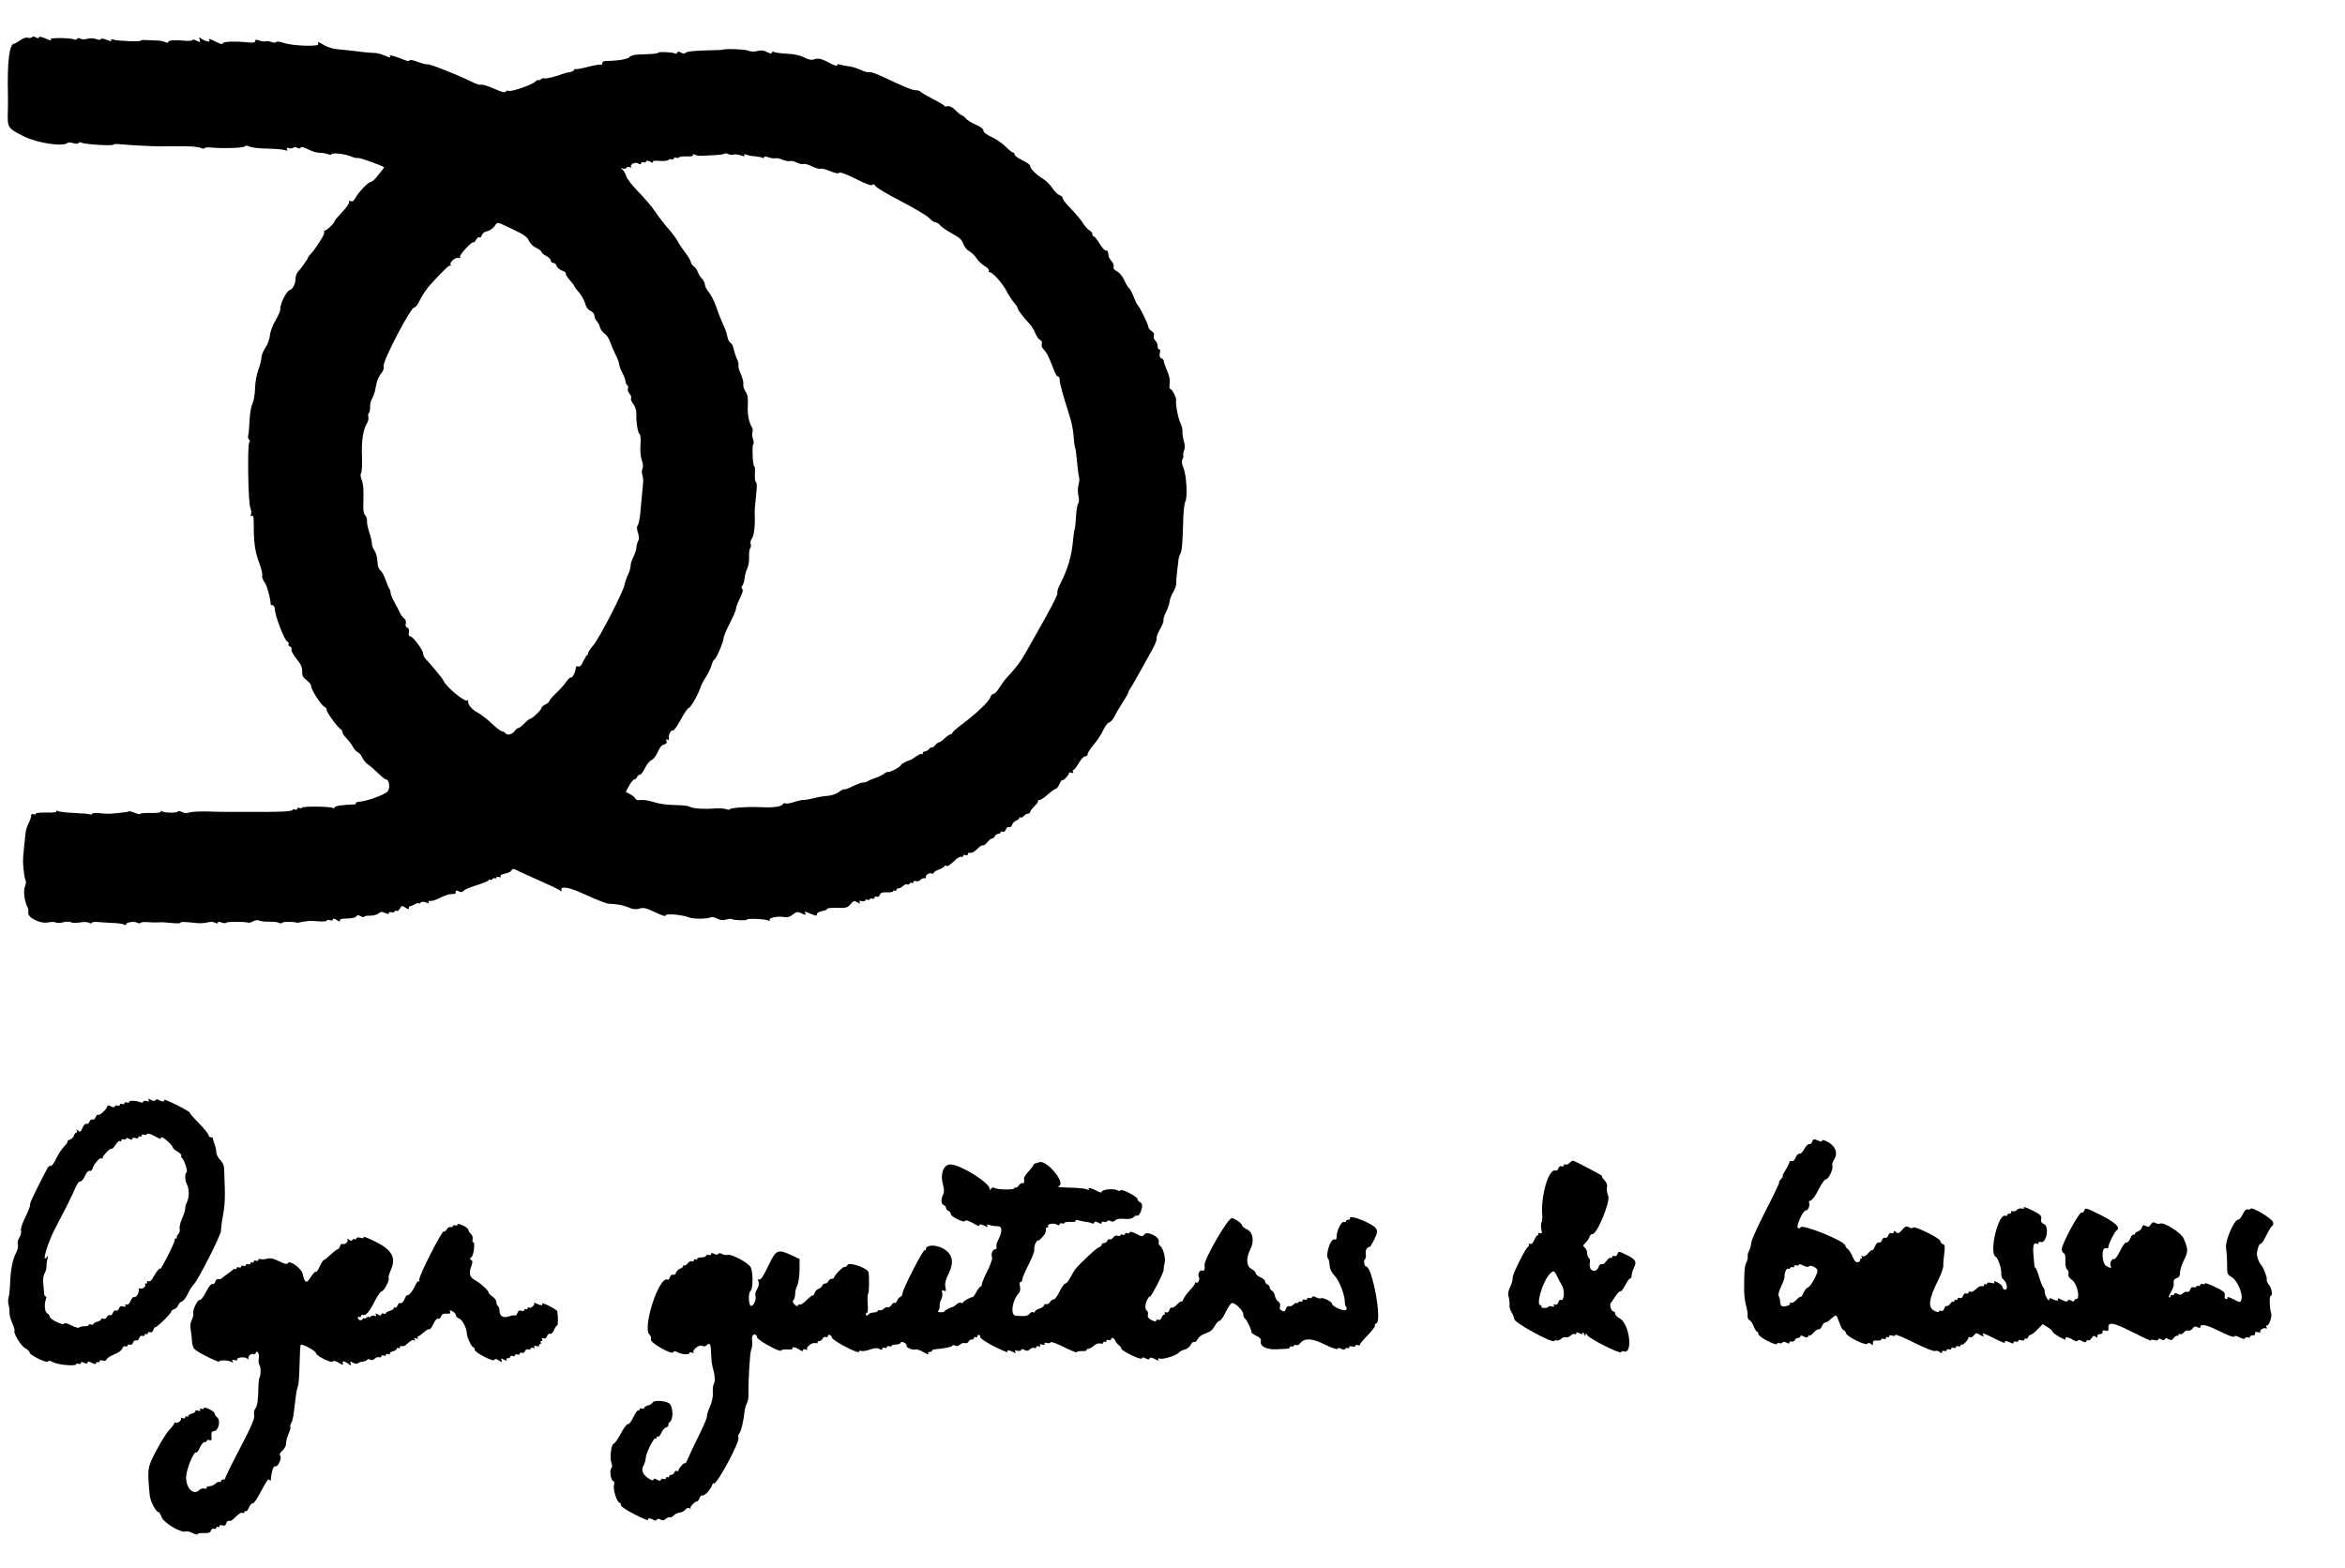 <svg id="svg" version="1.1" xmlns="http://www.w3.org/2000/svg" xmlns:xlink="http://www.w3.org/1999/xlink" width="400" height="267.551" viewBox="0, 0, 400,267.551"><g id="svgg"><path id="path0" d="M5.457 6.345 C 5.375 6.477,5.061 6.521,4.758 6.442 C 4.427 6.355,3.905 6.523,3.442 6.865 C 3.021 7.177,2.575 7.432,2.453 7.432 C 1.607 7.432,1.212 10.535,1.354 16.058 C 1.373 16.788,1.364 18.185,1.335 19.161 C 1.256 21.779,1.332 21.894,4.040 23.254 C 6.368 24.424,10.838 25.084,11.557 24.365 C 11.646 24.275,12.067 24.302,12.492 24.424 C 12.948 24.555,13.328 24.543,13.419 24.395 C 13.504 24.258,13.707 24.228,13.871 24.329 C 14.374 24.640,19.376 24.941,19.376 24.661 C 19.376 24.569,19.884 24.547,20.504 24.611 C 22.001 24.767,26.140 24.978,27.472 24.967 C 31.374 24.935,32.354 24.945,33.195 25.028 C 33.714 25.080,34.273 25.205,34.437 25.306 C 34.601 25.407,34.793 25.396,34.864 25.281 C 34.935 25.166,35.451 25.116,36.010 25.170 C 38.031 25.364,41.476 25.253,41.744 24.984 C 41.934 24.795,42.192 24.803,42.575 25.010 C 42.882 25.176,44.207 25.330,45.521 25.354 C 46.835 25.377,48.193 25.488,48.540 25.600 C 49.015 25.753,49.120 25.721,48.963 25.468 C 48.812 25.223,48.911 25.173,49.328 25.282 C 49.642 25.364,49.967 25.323,50.049 25.190 C 50.137 25.048,50.400 25.057,50.691 25.213 C 51.033 25.396,51.215 25.386,51.284 25.180 C 51.348 24.987,51.797 25.095,52.565 25.486 C 53.215 25.818,54.088 26.079,54.505 26.067 C 54.922 26.056,55.550 26.155,55.900 26.288 C 56.250 26.421,56.536 26.443,56.536 26.337 C 56.536 26.002,58.751 26.226,59.799 26.667 C 60.353 26.900,60.910 27.026,61.037 26.948 C 61.214 26.839,65.167 28.234,65.496 28.522 C 65.533 28.554,65.354 28.833,65.098 29.141 C 64.842 29.449,64.393 30.000,64.101 30.366 C 63.809 30.731,63.420 31.036,63.238 31.043 C 62.815 31.058,61.126 32.821,60.628 33.767 C 60.363 34.268,60.114 34.436,59.808 34.319 C 59.526 34.210,59.433 34.254,59.549 34.442 C 59.649 34.603,59.131 35.370,58.399 36.146 C 57.666 36.922,57.067 37.634,57.067 37.728 C 57.067 38.093,55.533 39.520,55.334 39.340 C 55.219 39.236,55.205 39.292,55.304 39.464 C 55.402 39.637,55.180 40.234,54.810 40.791 C 54.440 41.349,53.990 42.034,53.811 42.313 C 53.631 42.593,53.275 43.041,53.019 43.309 C 52.764 43.576,52.555 43.850,52.555 43.917 C 52.555 44.115,51.338 45.847,50.868 46.317 C 50.628 46.557,50.431 47.036,50.431 47.381 C 50.431 48.361,49.979 49.309,49.428 49.484 C 48.863 49.663,47.754 51.873,47.820 52.687 C 47.844 52.979,47.475 53.868,47.001 54.663 C 46.501 55.500,46.100 56.571,46.048 57.210 C 45.998 57.832,45.660 58.752,45.275 59.319 C 44.899 59.873,44.592 60.638,44.592 61.019 C 44.592 61.400,44.357 62.329,44.070 63.083 C 43.767 63.883,43.531 65.210,43.505 66.268 C 43.481 67.275,43.282 68.434,43.059 68.872 C 42.839 69.307,42.620 70.561,42.573 71.659 C 42.527 72.758,42.424 73.918,42.345 74.237 C 42.266 74.557,42.327 74.896,42.480 74.991 C 42.651 75.096,42.667 75.283,42.519 75.472 C 42.178 75.910,42.327 85.702,42.689 86.594 C 42.852 86.994,42.908 87.521,42.814 87.765 C 42.696 88.073,42.743 88.148,42.968 88.009 C 43.209 87.860,43.290 88.174,43.283 89.226 C 43.262 92.423,43.491 94.153,44.172 95.915 C 44.558 96.916,44.809 97.943,44.729 98.196 C 44.648 98.451,44.827 98.967,45.131 99.353 C 45.542 99.875,46.158 102.121,46.183 103.185 C 46.184 103.222,46.334 103.251,46.516 103.251 C 46.699 103.251,46.862 103.580,46.879 103.981 C 46.926 105.081,48.486 109.154,48.963 109.421 C 49.193 109.549,49.311 109.767,49.226 109.905 C 49.140 110.043,49.250 110.225,49.469 110.309 C 49.688 110.393,49.804 110.627,49.726 110.829 C 49.648 111.031,50.033 111.744,50.582 112.413 C 51.338 113.336,51.570 113.849,51.544 114.543 C 51.516 115.270,51.670 115.576,52.297 116.040 C 52.731 116.361,53.086 116.841,53.086 117.108 C 53.086 117.702,54.851 120.412,55.367 120.610 C 55.572 120.689,55.740 120.940,55.740 121.167 C 55.740 121.589,57.727 124.280,58.158 124.441 C 58.288 124.490,58.394 124.690,58.394 124.886 C 58.394 125.081,58.723 125.579,59.124 125.992 C 59.526 126.404,60.022 127.068,60.228 127.467 C 60.434 127.866,60.793 128.253,61.025 128.327 C 61.257 128.401,61.602 128.811,61.791 129.238 C 61.980 129.665,62.422 130.203,62.773 130.433 C 63.123 130.662,63.899 131.330,64.496 131.915 C 65.093 132.500,65.685 132.979,65.811 132.979 C 66.454 132.979,66.615 134.625,66.021 135.121 C 65.328 135.699,62.556 136.684,61.383 136.769 C 60.935 136.802,60.624 136.918,60.692 137.027 C 60.759 137.137,60.658 137.233,60.467 137.242 C 58.138 137.347,57.202 137.484,57.120 137.730 C 57.066 137.893,56.883 137.940,56.713 137.834 C 56.293 137.574,51.493 137.543,51.493 137.801 C 51.493 137.914,51.314 137.937,51.095 137.853 C 50.876 137.769,50.697 137.829,50.697 137.986 C 50.697 138.143,50.518 138.203,50.299 138.119 C 50.080 138.035,49.900 138.068,49.900 138.193 C 49.899 138.318,48.974 138.445,47.843 138.475 C 45.596 138.535,45.390 138.536,42.468 138.512 C 41.374 138.503,39.940 138.506,39.283 138.518 C 38.626 138.531,36.954 138.503,35.567 138.457 C 34.180 138.411,32.726 138.482,32.335 138.615 C 31.854 138.779,31.428 138.753,31.020 138.535 C 30.688 138.357,30.381 138.321,30.336 138.454 C 30.241 138.740,28.067 138.707,27.589 138.411 C 27.394 138.291,27.324 138.314,27.419 138.468 C 27.520 138.631,26.888 138.718,25.735 138.699 C 24.719 138.682,23.889 138.756,23.889 138.863 C 23.889 138.970,23.486 138.889,22.993 138.683 C 22.501 138.477,22.045 138.362,21.980 138.427 C 21.915 138.492,21.154 138.614,20.288 138.699 C 18.439 138.880,18.537 138.879,16.921 138.731 C 16.227 138.667,15.660 138.728,15.660 138.865 C 15.660 139.003,15.546 139.045,15.406 138.958 C 15.266 138.872,14.101 138.760,12.818 138.709 C 11.535 138.659,10.256 138.523,9.976 138.408 C 9.680 138.285,9.531 138.299,9.619 138.442 C 9.707 138.583,8.999 138.665,7.938 138.636 C 6.930 138.609,6.105 138.695,6.105 138.827 C 6.105 138.959,5.926 138.999,5.707 138.915 C 5.452 138.817,5.309 138.920,5.309 139.202 C 5.309 139.444,5.109 140.024,4.866 140.491 C 4.622 140.958,4.394 141.699,4.358 142.137 C 4.323 142.575,4.203 143.709,4.093 144.658 C 3.982 145.607,3.906 146.682,3.923 147.047 C 3.993 148.492,4.199 149.940,4.376 150.227 C 4.479 150.394,4.417 150.882,4.239 151.313 C 3.932 152.053,4.195 153.906,4.744 154.877 C 4.827 155.023,4.860 155.405,4.819 155.727 C 4.708 156.585,6.924 157.659,8.223 157.376 C 8.731 157.266,9.317 157.271,9.525 157.387 C 9.733 157.503,10.303 157.488,10.792 157.353 C 11.318 157.208,11.854 157.205,12.105 157.345 C 12.338 157.476,13.023 157.493,13.627 157.382 C 14.239 157.270,14.931 157.292,15.192 157.432 C 15.462 157.577,15.660 157.582,15.660 157.443 C 15.660 157.312,16.168 157.252,16.788 157.310 C 17.409 157.369,18.573 157.443,19.376 157.474 C 20.179 157.506,20.985 157.628,21.168 157.746 C 21.351 157.864,21.500 157.849,21.500 157.711 C 21.500 157.348,22.876 157.141,23.405 157.424 C 23.653 157.557,23.915 157.571,23.986 157.456 C 24.057 157.340,24.572 157.282,25.130 157.327 C 25.688 157.371,26.443 157.393,26.808 157.374 C 27.680 157.328,28.026 157.344,29.529 157.495 C 30.222 157.565,30.790 157.537,30.790 157.434 C 30.790 157.248,31.549 157.262,33.561 157.483 C 34.136 157.546,34.957 157.498,35.386 157.375 C 35.855 157.240,36.365 157.257,36.663 157.417 C 36.996 157.595,37.160 157.595,37.160 157.415 C 37.160 157.239,37.386 157.233,37.814 157.395 C 38.174 157.532,38.529 157.546,38.603 157.426 C 38.729 157.223,41.752 157.217,42.336 157.420 C 42.482 157.470,42.870 157.363,43.198 157.180 C 43.564 156.978,43.976 156.936,44.260 157.072 C 44.516 157.195,45.262 157.276,45.919 157.253 C 46.576 157.230,47.315 157.314,47.562 157.439 C 47.813 157.566,48.073 157.564,48.153 157.434 C 48.277 157.234,49.784 157.211,50.564 157.398 C 50.710 157.433,50.889 157.439,50.962 157.412 C 51.278 157.294,52.721 157.089,53.086 157.111 C 53.305 157.124,53.991 157.168,54.612 157.208 C 55.232 157.248,55.740 157.179,55.740 157.056 C 55.740 156.933,55.979 156.908,56.271 157.001 C 56.597 157.104,56.802 157.048,56.802 156.855 C 56.802 156.645,57.018 156.683,57.457 156.971 C 57.896 157.258,58.070 157.289,57.984 157.064 C 57.890 156.821,58.231 156.723,59.210 156.709 C 59.999 156.698,60.652 156.549,60.773 156.353 C 60.933 156.095,61.112 156.087,61.546 156.319 C 61.856 156.485,62.110 156.527,62.110 156.413 C 62.110 156.298,62.558 156.213,63.106 156.223 C 63.653 156.233,64.310 156.065,64.566 155.849 C 64.937 155.537,65.168 155.518,65.695 155.758 C 66.163 155.972,66.357 155.976,66.357 155.772 C 66.357 155.614,66.532 155.551,66.747 155.634 C 66.961 155.716,67.208 155.667,67.296 155.525 C 67.384 155.383,67.561 155.332,67.689 155.411 C 67.818 155.491,68.057 155.305,68.221 154.999 C 68.501 154.476,68.556 154.468,69.166 154.867 C 69.606 155.155,69.791 155.186,69.744 154.963 C 69.706 154.783,69.794 154.626,69.940 154.614 C 70.086 154.603,70.474 154.444,70.803 154.261 C 71.131 154.079,71.400 154.017,71.400 154.125 C 71.400 154.232,71.535 154.185,71.699 154.021 C 71.900 153.820,72.211 153.802,72.643 153.967 C 73.092 154.137,73.235 154.125,73.112 153.926 C 73.005 153.753,73.131 153.669,73.428 153.713 C 73.700 153.753,74.459 153.502,75.116 153.154 C 75.773 152.807,76.634 152.528,77.028 152.536 C 77.423 152.543,77.738 152.475,77.727 152.386 C 77.671 151.916,77.819 151.832,78.273 152.075 C 78.641 152.272,78.858 152.247,79.078 151.981 C 79.245 151.780,80.272 151.343,81.362 151.009 C 82.453 150.674,83.344 150.296,83.344 150.168 C 83.344 150.040,83.456 150.004,83.591 150.088 C 83.727 150.172,83.915 150.118,84.008 149.967 C 84.101 149.816,84.289 149.761,84.424 149.845 C 84.560 149.929,84.672 149.875,84.672 149.725 C 84.672 149.575,84.870 149.529,85.113 149.622 C 85.389 149.728,85.490 149.686,85.381 149.510 C 85.277 149.342,85.576 149.159,86.126 149.056 C 86.632 148.961,87.142 148.713,87.259 148.503 C 87.439 148.182,87.577 148.178,88.150 148.475 C 88.523 148.669,90.252 149.456,91.992 150.224 C 93.732 150.993,95.328 151.757,95.537 151.922 C 95.839 152.160,95.887 152.138,95.767 151.816 C 95.531 151.185,97.004 151.370,98.872 152.207 C 102.170 153.684,103.400 154.167,103.915 154.189 C 105.336 154.249,106.390 154.452,107.268 154.836 C 107.979 155.146,108.454 155.193,109.080 155.013 C 109.793 154.809,110.223 154.911,111.782 155.656 C 112.802 156.143,113.583 156.402,113.518 156.232 C 113.351 155.797,116.282 156.020,117.586 156.540 C 118.296 156.824,120.777 156.793,121.260 156.495 C 121.420 156.396,121.898 156.495,122.323 156.715 C 122.877 157.001,123.324 157.049,123.903 156.883 C 124.348 156.755,124.781 156.720,124.865 156.805 C 125.078 157.018,127.405 157.098,127.405 156.893 C 127.405 156.664,130.341 156.768,130.966 157.019 C 131.299 157.153,131.414 157.127,131.300 156.942 C 131.077 156.582,132.775 156.250,133.749 156.464 C 134.266 156.577,134.684 156.458,135.205 156.048 C 135.820 155.565,136.042 155.521,136.594 155.772 C 137.403 156.141,137.570 156.148,137.359 155.806 C 137.141 155.454,137.255 155.469,138.388 155.943 C 139.199 156.281,139.350 156.286,139.350 155.972 C 139.350 155.756,139.743 155.526,140.286 155.424 C 140.801 155.328,141.167 155.160,141.100 155.051 C 141.033 154.942,141.776 154.872,142.752 154.895 C 144.346 154.933,144.581 154.870,145.073 154.274 C 145.556 153.690,145.694 153.650,146.233 153.939 C 146.723 154.201,146.805 154.200,146.639 153.933 C 146.490 153.691,146.590 153.640,147.006 153.749 C 147.320 153.831,147.578 153.778,147.578 153.630 C 147.578 153.482,147.757 153.429,147.976 153.513 C 148.195 153.597,148.374 153.554,148.374 153.417 C 148.374 153.281,148.553 153.237,148.772 153.321 C 148.992 153.406,149.171 153.329,149.171 153.152 C 149.171 152.975,149.344 152.896,149.555 152.977 C 149.780 153.064,150.001 152.931,150.088 152.659 C 150.201 152.303,150.487 152.205,151.296 152.246 C 151.879 152.276,152.356 152.186,152.356 152.047 C 152.356 151.908,152.475 151.867,152.621 151.958 C 152.767 152.048,152.887 151.995,152.887 151.840 C 152.887 151.686,153.057 151.559,153.266 151.559 C 153.474 151.559,153.832 151.373,154.060 151.144 C 154.288 150.916,154.587 150.799,154.724 150.883 C 154.861 150.968,155.050 150.914,155.143 150.763 C 155.236 150.612,155.423 150.558,155.559 150.642 C 155.695 150.726,155.806 150.655,155.806 150.485 C 155.806 150.312,155.991 150.246,156.224 150.336 C 156.454 150.424,156.822 150.316,157.042 150.096 C 157.262 149.876,157.551 149.764,157.686 149.847 C 157.820 149.930,157.930 149.825,157.930 149.613 C 157.930 149.185,158.638 148.820,159.015 149.053 C 159.148 149.135,159.257 149.083,159.257 148.938 C 159.257 148.793,159.675 148.523,160.186 148.338 C 160.697 148.153,161.115 147.900,161.115 147.774 C 161.115 147.649,161.233 147.620,161.377 147.709 C 161.637 147.869,161.923 147.686,163.059 146.629 C 163.385 146.327,163.797 146.128,163.976 146.187 C 164.154 146.246,164.300 146.169,164.300 146.016 C 164.300 145.862,164.479 145.805,164.698 145.889 C 164.917 145.973,165.096 145.910,165.096 145.748 C 165.096 145.587,165.186 145.469,165.295 145.486 C 165.803 145.566,166.136 145.404,166.773 144.767 C 167.151 144.390,167.562 144.144,167.687 144.221 C 167.812 144.298,168.133 144.070,168.400 143.713 C 168.668 143.357,169.036 143.066,169.219 143.066 C 169.402 143.066,169.620 142.887,169.704 142.668 C 169.789 142.449,170.040 142.269,170.264 142.269 C 170.487 142.269,170.670 142.154,170.670 142.012 C 170.670 141.871,170.839 141.820,171.044 141.899 C 171.268 141.984,171.487 141.826,171.589 141.506 C 171.687 141.197,171.912 141.028,172.120 141.108 C 172.327 141.187,172.552 141.019,172.651 140.710 C 172.744 140.415,173.054 140.099,173.338 140.009 C 173.623 139.919,173.855 139.726,173.855 139.582 C 173.855 139.437,173.961 139.384,174.091 139.464 C 174.220 139.544,174.474 139.431,174.654 139.214 C 174.834 138.997,175.147 138.819,175.348 138.819 C 175.549 138.819,175.713 138.695,175.713 138.544 C 175.713 138.394,176.064 137.928,176.492 137.509 C 176.920 137.091,177.189 136.657,177.089 136.547 C 176.989 136.436,177.034 136.417,177.189 136.505 C 177.344 136.593,178.001 136.194,178.649 135.619 C 179.297 135.043,179.948 134.573,180.094 134.572 C 180.241 134.572,180.523 134.207,180.721 133.760 C 180.918 133.314,181.144 133.013,181.223 133.092 C 181.384 133.253,182.349 132.220,182.349 131.885 C 182.349 131.766,182.548 131.745,182.791 131.838 C 183.088 131.952,183.170 131.906,183.040 131.697 C 182.935 131.527,182.949 131.387,183.072 131.387 C 183.196 131.387,183.524 130.999,183.803 130.524 C 184.419 129.476,184.872 128.998,185.250 128.998 C 185.406 128.998,185.534 128.826,185.534 128.616 C 185.534 128.406,186.007 127.688,186.585 127.020 C 187.163 126.352,187.878 125.259,188.173 124.591 C 188.469 123.923,188.934 123.318,189.206 123.247 C 189.479 123.176,189.910 122.679,190.163 122.143 C 190.416 121.606,191.025 120.560,191.515 119.817 C 192.005 119.075,192.443 118.298,192.487 118.092 C 192.532 117.886,192.637 117.658,192.721 117.585 C 192.805 117.512,193.521 116.283,194.313 114.855 C 195.105 113.427,196.129 111.583,196.589 110.759 C 197.049 109.935,197.365 109.104,197.292 108.914 C 197.219 108.723,197.478 108.022,197.868 107.357 C 198.257 106.692,198.525 106.003,198.462 105.828 C 198.400 105.652,198.589 105.030,198.883 104.446 C 199.178 103.862,199.459 103.041,199.509 102.621 C 199.559 102.202,199.839 101.471,200.131 100.998 C 200.424 100.524,200.652 99.852,200.637 99.504 C 200.623 99.156,200.694 98.215,200.796 97.412 C 200.897 96.609,201.006 95.707,201.039 95.408 C 201.071 95.109,201.206 94.691,201.339 94.479 C 201.605 94.053,201.741 92.444,201.831 88.653 C 201.864 87.266,202.024 85.886,202.187 85.587 C 202.596 84.836,202.387 81.061,201.867 79.821 C 201.569 79.110,201.524 78.678,201.710 78.330 C 201.854 78.061,201.913 77.781,201.841 77.709 C 201.769 77.637,201.826 77.274,201.968 76.901 C 202.141 76.446,202.128 75.887,201.930 75.205 C 201.767 74.645,201.663 73.918,201.699 73.589 C 201.734 73.260,201.578 72.620,201.351 72.165 C 200.949 71.359,200.493 68.938,200.620 68.288 C 200.704 67.858,199.921 66.357,199.612 66.357 C 199.479 66.357,199.435 65.956,199.515 65.465 C 199.611 64.870,199.473 64.151,199.100 63.308 C 198.792 62.612,198.540 61.875,198.540 61.670 C 198.540 61.465,198.349 61.224,198.116 61.135 C 197.808 61.016,197.735 60.762,197.847 60.201 C 197.942 59.726,197.901 59.492,197.740 59.591 C 197.596 59.680,197.478 59.463,197.478 59.106 C 197.478 58.750,197.297 58.308,197.074 58.124 C 196.846 57.934,196.737 57.579,196.823 57.306 C 196.923 56.992,196.786 56.705,196.431 56.484 C 196.131 56.296,195.886 55.978,195.886 55.775 C 195.886 55.364,194.345 52.231,194.041 52.024 C 193.934 51.951,193.631 51.320,193.367 50.621 C 193.103 49.923,192.752 49.266,192.587 49.162 C 192.422 49.057,192.060 48.456,191.782 47.825 C 191.487 47.157,190.968 46.519,190.538 46.297 C 190.052 46.045,189.853 45.776,189.955 45.509 C 190.041 45.286,189.889 44.858,189.618 44.558 C 189.346 44.258,189.111 43.875,189.095 43.705 C 189.013 42.847,188.957 42.734,188.612 42.734 C 188.407 42.734,187.924 42.196,187.539 41.539 C 187.154 40.883,186.725 40.345,186.585 40.345 C 186.445 40.345,186.330 40.170,186.330 39.956 C 186.330 39.742,186.102 39.445,185.823 39.296 C 185.544 39.147,185.041 38.579,184.704 38.035 C 184.368 37.490,183.461 36.408,182.690 35.631 C 181.918 34.853,181.287 34.051,181.287 33.848 C 181.287 33.646,181.044 33.402,180.746 33.308 C 180.449 33.214,179.895 32.668,179.516 32.095 C 179.138 31.523,178.396 30.793,177.868 30.473 C 176.713 29.773,175.713 28.765,175.713 28.300 C 175.713 28.113,175.116 27.681,174.386 27.339 C 173.656 26.997,173.059 26.559,173.059 26.365 C 173.059 26.171,172.935 26.012,172.783 26.012 C 172.631 26.012,172.064 25.560,171.522 25.008 C 170.981 24.456,169.910 23.719,169.144 23.370 C 168.255 22.966,167.750 22.572,167.750 22.283 C 167.750 21.994,167.277 21.627,166.438 21.266 C 165.715 20.955,164.969 20.492,164.779 20.238 C 164.588 19.983,164.297 19.749,164.131 19.718 C 163.966 19.687,163.454 19.286,162.995 18.827 C 162.433 18.265,161.989 18.036,161.637 18.128 C 161.350 18.203,161.115 18.184,161.115 18.085 C 161.115 17.986,160.215 17.442,159.116 16.877 C 158.016 16.311,157.054 15.746,156.977 15.621 C 156.900 15.497,156.559 15.395,156.221 15.395 C 155.614 15.395,154.362 14.883,150.553 13.079 C 149.488 12.574,148.451 12.225,148.248 12.303 C 148.046 12.381,147.395 12.210,146.802 11.924 C 146.210 11.638,145.276 11.357,144.727 11.301 C 144.178 11.244,143.520 11.114,143.265 11.012 C 142.987 10.901,142.800 10.946,142.800 11.125 C 142.800 11.300,142.331 11.174,141.672 10.823 C 140.138 10.006,139.588 9.870,138.872 10.128 C 138.438 10.285,137.949 10.190,137.184 9.799 C 136.496 9.448,135.469 9.221,134.344 9.170 C 133.375 9.127,132.372 9.003,132.117 8.897 C 131.833 8.778,131.652 8.820,131.652 9.003 C 131.652 9.202,131.380 9.163,130.849 8.888 C 130.260 8.584,129.817 8.535,129.190 8.706 C 128.623 8.860,128.075 8.831,127.567 8.621 C 126.991 8.383,123.291 8.277,123.291 8.499 C 123.291 8.519,121.943 8.567,120.294 8.606 C 118.544 8.646,117.174 8.798,117.002 8.970 C 116.787 9.185,116.559 9.186,116.163 8.974 C 115.763 8.760,115.592 8.763,115.518 8.988 C 115.462 9.156,115.292 9.217,115.140 9.123 C 114.773 8.896,112.276 8.783,112.276 8.993 C 112.276 9.083,111.709 9.182,111.015 9.212 C 110.322 9.242,109.278 9.288,108.696 9.314 C 108.113 9.341,107.508 9.538,107.351 9.753 C 107.098 10.100,105.294 10.391,103.318 10.404 C 102.974 10.406,102.721 10.572,102.721 10.794 C 102.721 11.006,102.616 11.114,102.487 11.035 C 102.359 10.956,101.380 11.121,100.312 11.401 C 99.243 11.682,98.284 11.858,98.179 11.793 C 98.074 11.729,97.946 11.801,97.895 11.954 C 97.844 12.107,97.506 12.271,97.143 12.319 C 96.780 12.366,96.304 12.479,96.085 12.570 C 95.032 13.008,93.049 13.497,92.843 13.369 C 92.715 13.290,92.437 13.370,92.225 13.546 C 92.012 13.723,91.838 13.774,91.838 13.661 C 91.838 13.547,91.595 13.675,91.298 13.943 C 90.654 14.526,87.117 15.727,86.737 15.492 C 86.590 15.401,86.384 15.466,86.279 15.635 C 86.144 15.855,85.565 15.709,84.271 15.128 C 83.271 14.680,82.289 14.376,82.088 14.453 C 81.887 14.530,81.162 14.309,80.477 13.963 C 78.289 12.856,73.222 10.850,72.903 10.964 C 72.733 11.024,72.000 10.842,71.274 10.560 C 70.492 10.256,69.917 10.155,69.865 10.312 C 69.811 10.473,69.392 10.415,68.797 10.164 C 67.325 9.545,66.323 9.286,66.500 9.572 C 66.706 9.906,66.583 9.888,65.473 9.425 C 64.952 9.207,64.250 9.031,63.915 9.033 C 63.330 9.038,61.703 8.877,59.721 8.619 C 59.210 8.552,58.234 8.454,57.552 8.401 C 56.870 8.348,55.878 8.049,55.347 7.736 C 54.218 7.069,54.119 7.049,54.299 7.519 C 54.484 8.000,49.833 7.837,48.338 7.310 C 47.724 7.093,47.196 7.033,47.111 7.171 C 47.022 7.315,46.699 7.312,46.310 7.164 C 45.952 7.028,45.499 6.977,45.304 7.052 C 45.108 7.127,44.630 7.067,44.240 6.919 C 43.691 6.710,43.530 6.729,43.530 7.003 C 43.530 7.261,43.224 7.325,42.402 7.240 C 40.156 7.006,38.120 7.072,38.017 7.381 C 37.947 7.591,37.590 7.521,36.885 7.162 C 35.709 6.562,35.460 6.512,35.718 6.930 C 35.938 7.287,34.835 6.990,34.257 6.537 C 33.949 6.296,33.909 6.328,34.049 6.702 C 34.249 7.236,34.137 7.272,33.443 6.900 C 33.169 6.754,32.888 6.727,32.818 6.840 C 32.749 6.953,32.234 7.007,31.674 6.960 C 29.735 6.797,28.815 6.853,28.719 7.140 C 28.656 7.329,28.465 7.343,28.162 7.181 C 27.908 7.045,27.351 6.930,26.923 6.924 C 26.495 6.919,25.648 6.882,25.042 6.842 C 24.435 6.801,23.982 6.839,24.036 6.925 C 24.171 7.143,20.141 7.011,19.391 6.773 C 18.958 6.636,18.835 6.669,18.969 6.886 C 19.092 7.085,18.826 7.055,18.221 6.802 C 17.656 6.566,17.249 6.514,17.196 6.672 C 17.139 6.844,16.865 6.841,16.403 6.666 C 15.986 6.507,15.380 6.488,14.926 6.618 C 14.496 6.741,13.968 6.734,13.731 6.601 C 13.468 6.454,13.243 6.467,13.138 6.637 C 13.045 6.787,12.842 6.831,12.686 6.735 C 12.248 6.464,8.481 6.400,8.645 6.666 C 8.843 6.986,8.712 6.965,7.597 6.499 C 7.005 6.252,6.636 6.205,6.636 6.376 C 6.636 6.569,6.478 6.570,6.121 6.379 C 5.819 6.218,5.544 6.203,5.457 6.345 M125.127 26.382 C 125.354 26.295,125.905 26.350,126.349 26.505 C 126.945 26.713,127.109 26.708,126.973 26.487 C 126.845 26.281,126.946 26.252,127.296 26.395 C 127.575 26.509,128.236 26.632,128.764 26.668 C 129.293 26.705,129.860 26.817,130.025 26.919 C 130.190 27.022,130.325 26.985,130.325 26.838 C 130.325 26.660,130.591 26.663,131.116 26.846 C 131.551 26.998,132.058 27.067,132.244 26.999 C 132.429 26.932,132.993 27.045,133.496 27.249 C 133.999 27.454,134.574 27.559,134.774 27.482 C 134.973 27.405,135.480 27.520,135.899 27.737 C 136.319 27.954,136.837 28.064,137.051 27.982 C 137.265 27.900,137.923 28.079,138.512 28.380 C 139.102 28.681,139.750 28.863,139.951 28.786 C 140.153 28.709,140.896 28.893,141.603 29.196 C 142.437 29.553,142.979 29.656,143.146 29.488 C 143.314 29.320,144.319 29.688,146.009 30.536 C 147.757 31.413,148.674 31.745,148.797 31.546 C 148.919 31.349,149.125 31.435,149.408 31.802 C 149.642 32.107,151.626 33.279,153.816 34.407 C 156.005 35.535,158.114 36.795,158.501 37.207 C 158.888 37.619,159.389 37.956,159.614 37.956 C 159.839 37.956,160.179 38.173,160.370 38.438 C 160.561 38.703,161.463 39.328,162.375 39.826 C 163.665 40.531,164.098 40.927,164.322 41.605 C 164.481 42.089,164.925 42.645,165.317 42.852 C 165.707 43.059,166.264 43.598,166.556 44.050 C 166.848 44.503,167.482 45.109,167.965 45.397 C 168.448 45.684,168.770 46.039,168.679 46.185 C 168.589 46.331,168.656 46.450,168.828 46.450 C 169.336 46.450,171.017 48.346,171.732 49.726 C 172.097 50.431,172.664 51.302,172.993 51.662 C 173.321 52.022,173.590 52.444,173.590 52.600 C 173.590 52.867,174.584 54.161,175.697 55.342 C 175.972 55.634,176.381 56.322,176.607 56.872 C 176.832 57.421,177.205 57.943,177.435 58.031 C 177.694 58.131,177.795 58.374,177.701 58.670 C 177.612 58.949,177.751 59.352,178.033 59.634 C 178.486 60.089,178.843 60.754,179.396 62.177 C 180.084 63.944,180.237 64.234,180.485 64.234 C 180.634 64.234,180.756 64.494,180.756 64.812 C 180.756 65.381,181.328 67.467,182.417 70.869 C 182.720 71.818,183.013 73.132,183.066 73.789 C 183.195 75.372,183.311 76.281,183.404 76.443 C 183.489 76.592,183.565 77.194,183.788 79.486 C 183.873 80.357,184.001 81.256,184.073 81.483 C 184.146 81.711,184.096 82.274,183.964 82.735 C 183.827 83.214,183.821 84.003,183.950 84.578 C 184.091 85.201,184.077 85.703,183.912 85.901 C 183.767 86.076,183.605 87.036,183.552 88.034 C 183.500 89.031,183.393 90.027,183.315 90.246 C 183.237 90.464,183.115 91.301,183.045 92.104 C 182.803 94.879,182.142 97.119,180.791 99.744 C 180.469 100.369,180.277 100.997,180.365 101.138 C 180.501 101.359,179.498 103.324,176.913 107.896 C 176.583 108.480,175.773 109.914,175.113 111.082 C 174.038 112.984,173.542 113.647,171.584 115.792 C 171.283 116.121,170.766 116.838,170.434 117.386 C 170.102 117.933,169.669 118.381,169.472 118.381 C 169.275 118.381,169.033 118.634,168.935 118.944 C 168.693 119.705,166.596 121.702,163.968 123.671 C 163.129 124.300,162.442 124.920,162.442 125.048 C 162.442 125.177,162.312 125.282,162.153 125.282 C 161.994 125.282,161.515 125.610,161.090 126.012 C 160.665 126.413,160.248 126.704,160.165 126.658 C 160.081 126.612,159.801 126.819,159.542 127.118 C 159.282 127.417,159.010 127.601,158.936 127.527 C 158.862 127.453,158.651 127.575,158.466 127.797 C 158.281 128.020,157.966 128.202,157.764 128.202 C 157.563 128.202,157.399 128.341,157.399 128.511 C 157.399 128.682,157.323 128.745,157.230 128.652 C 157.137 128.559,156.689 128.748,156.234 129.072 C 155.780 129.396,155.348 129.671,155.275 129.683 C 154.787 129.767,153.683 130.349,153.683 130.524 C 153.683 130.798,151.797 131.809,151.474 131.708 C 151.339 131.665,151.033 131.800,150.796 132.007 C 150.559 132.214,149.887 132.542,149.303 132.736 C 148.719 132.929,148.128 133.183,147.989 133.299 C 147.851 133.415,147.510 133.510,147.232 133.510 C 146.954 133.510,146.151 133.799,145.449 134.152 C 144.746 134.505,144.111 134.733,144.038 134.659 C 143.964 134.586,143.542 134.793,143.100 135.120 C 142.626 135.470,141.827 135.743,141.155 135.785 C 140.527 135.825,139.476 136.001,138.819 136.178 C 138.162 136.354,137.386 136.488,137.095 136.476 C 136.803 136.463,136.048 136.629,135.416 136.843 C 134.784 137.058,134.143 137.157,133.992 137.063 C 133.840 136.969,133.621 137.048,133.504 137.237 C 133.387 137.426,132.833 137.623,132.273 137.675 C 131.248 137.770,130.998 137.771,128.932 137.692 C 127.185 137.625,124.486 137.860,124.486 138.078 C 124.486 138.186,124.217 138.177,123.889 138.057 C 123.560 137.938,122.694 137.882,121.964 137.934 C 119.870 138.083,118.104 137.945,117.526 137.588 C 117.339 137.472,116.231 137.366,115.063 137.350 C 113.799 137.334,112.368 137.131,111.528 136.849 C 110.751 136.588,109.755 136.428,109.313 136.493 C 108.789 136.570,108.462 136.484,108.371 136.245 C 108.293 136.044,107.895 135.706,107.486 135.495 L 106.742 135.110 107.319 134.047 C 107.637 133.462,108.033 132.983,108.200 132.982 C 108.367 132.980,108.572 132.800,108.656 132.581 C 108.740 132.362,108.962 132.179,109.149 132.174 C 109.336 132.168,109.728 131.661,110.020 131.045 C 110.312 130.430,110.819 129.809,111.148 129.665 C 111.476 129.521,111.953 128.900,112.207 128.284 C 112.503 127.569,112.883 127.112,113.260 127.017 C 113.676 126.913,113.800 126.740,113.681 126.430 C 113.564 126.125,113.613 126.053,113.841 126.194 C 114.047 126.321,114.143 126.263,114.100 126.039 C 113.982 125.433,114.408 124.506,114.745 124.635 C 114.931 124.706,115.508 123.924,116.125 122.766 C 116.709 121.670,117.332 120.773,117.511 120.772 C 117.816 120.770,119.170 118.330,119.576 117.051 C 119.678 116.730,120.048 116.045,120.399 115.528 C 120.750 115.011,121.175 114.128,121.343 113.565 C 121.512 113.002,121.734 112.541,121.837 112.541 C 122.106 112.541,123.424 109.521,123.424 108.905 C 123.424 108.621,123.902 107.465,124.486 106.336 C 125.070 105.208,125.548 104.082,125.549 103.834 C 125.549 103.587,125.849 102.794,126.215 102.073 C 126.652 101.211,126.790 100.672,126.618 100.500 C 126.446 100.328,126.454 100.121,126.641 99.895 C 126.798 99.706,126.964 99.144,127.010 98.646 C 127.056 98.147,127.261 97.397,127.465 96.979 C 127.669 96.560,127.808 95.681,127.774 95.025 C 127.741 94.369,127.825 93.697,127.962 93.532 C 128.099 93.367,128.136 93.037,128.044 92.797 C 127.952 92.558,128.037 92.170,128.232 91.935 C 128.620 91.467,128.849 89.433,128.728 87.525 C 128.707 87.196,128.809 85.913,128.955 84.673 C 129.134 83.140,129.132 82.365,128.946 82.251 C 128.797 82.158,128.718 81.531,128.771 80.856 C 128.825 80.182,128.775 79.598,128.659 79.560 C 128.385 79.468,128.246 75.916,128.510 75.753 C 128.621 75.684,128.594 75.318,128.450 74.939 C 128.306 74.560,128.259 74.028,128.345 73.756 C 128.431 73.485,128.405 73.113,128.287 72.929 C 127.740 72.073,127.477 70.733,127.557 69.200 C 127.625 67.915,127.532 67.352,127.158 66.783 C 126.891 66.375,126.728 65.826,126.797 65.562 C 126.866 65.298,126.674 64.520,126.370 63.833 C 126.066 63.146,125.882 62.478,125.962 62.350 C 126.041 62.221,125.930 61.727,125.714 61.250 C 125.498 60.774,125.242 59.989,125.144 59.504 C 125.046 59.020,124.806 58.562,124.610 58.487 C 124.413 58.411,124.179 57.972,124.088 57.509 C 123.998 57.047,123.820 56.430,123.692 56.138 C 123.564 55.846,123.275 55.189,123.049 54.678 C 122.823 54.167,122.400 53.054,122.110 52.204 C 121.819 51.355,121.280 50.300,120.910 49.861 C 120.541 49.423,120.239 48.834,120.239 48.553 C 120.239 48.272,120.012 47.815,119.734 47.538 C 119.457 47.260,119.141 46.753,119.033 46.410 C 118.924 46.067,118.614 45.630,118.343 45.439 C 118.072 45.249,117.850 44.929,117.850 44.730 C 117.850 44.530,117.440 43.830,116.938 43.173 C 116.437 42.516,115.838 41.612,115.606 41.165 C 115.374 40.717,114.644 39.742,113.983 38.998 C 113.323 38.254,112.340 36.979,111.799 36.164 C 111.258 35.350,109.951 33.802,108.893 32.723 C 107.836 31.645,106.896 30.440,106.805 30.046 C 106.713 29.652,106.444 29.164,106.206 28.962 C 105.808 28.625,105.810 28.608,106.229 28.752 C 106.480 28.838,106.761 28.786,106.853 28.637 C 106.946 28.487,107.214 28.439,107.451 28.529 C 107.687 28.620,107.800 28.614,107.702 28.516 C 107.310 28.124,108.264 27.569,108.819 27.867 C 109.213 28.077,109.356 28.073,109.356 27.851 C 109.356 27.684,109.528 27.614,109.737 27.694 C 109.947 27.774,110.162 27.710,110.215 27.552 C 110.282 27.350,110.498 27.363,110.927 27.593 C 111.295 27.790,111.473 27.809,111.368 27.639 C 111.250 27.448,111.629 27.386,112.533 27.451 C 113.270 27.503,113.944 27.432,114.030 27.292 C 114.117 27.152,114.355 27.102,114.559 27.180 C 114.763 27.258,114.930 27.194,114.930 27.037 C 114.930 26.880,115.106 26.819,115.320 26.901 C 115.534 26.983,115.766 26.959,115.835 26.848 C 115.904 26.736,116.500 26.664,117.161 26.686 C 117.915 26.711,118.300 26.626,118.195 26.457 C 118.088 26.284,118.211 26.265,118.536 26.403 C 118.816 26.522,119.224 26.606,119.443 26.589 C 119.662 26.573,120.637 26.526,121.610 26.485 C 122.584 26.444,123.465 26.325,123.570 26.220 C 123.674 26.116,123.974 26.145,124.236 26.286 C 124.498 26.426,124.899 26.469,125.127 26.382 M87.445 39.111 C 89.388 40.031,89.949 40.426,90.212 41.059 C 90.403 41.522,90.922 42.036,91.455 42.289 C 91.958 42.529,92.369 42.844,92.369 42.988 C 92.369 43.133,92.727 43.436,93.165 43.663 C 93.603 43.889,93.962 44.251,93.962 44.466 C 93.962 44.681,94.152 44.857,94.385 44.857 C 94.617 44.857,94.868 45.089,94.942 45.371 C 95.016 45.654,95.432 46.010,95.866 46.161 C 96.300 46.312,96.593 46.538,96.515 46.663 C 96.438 46.788,96.728 47.276,97.159 47.748 C 97.590 48.220,97.945 48.688,97.947 48.789 C 97.950 48.889,98.307 49.375,98.743 49.869 C 99.178 50.363,99.653 51.209,99.799 51.750 C 99.971 52.389,100.296 52.840,100.729 53.037 C 101.107 53.209,101.393 53.562,101.393 53.857 C 101.393 54.142,101.567 54.548,101.779 54.760 C 101.990 54.972,102.241 55.452,102.335 55.827 C 102.429 56.201,102.782 56.689,103.120 56.911 C 103.458 57.132,103.883 57.761,104.063 58.308 C 104.244 58.855,104.672 59.862,105.016 60.546 C 105.359 61.230,105.640 61.981,105.640 62.216 C 105.640 62.451,105.879 63.089,106.171 63.633 C 106.463 64.178,106.702 64.828,106.702 65.077 C 106.702 65.326,106.830 65.608,106.986 65.705 C 107.142 65.801,107.198 66.064,107.112 66.290 C 107.025 66.515,107.148 66.913,107.385 67.175 C 107.622 67.437,107.737 67.779,107.640 67.935 C 107.543 68.092,107.712 68.536,108.015 68.921 C 108.361 69.361,108.557 69.979,108.539 70.578 C 108.497 72.034,108.792 73.870,109.098 74.059 C 109.261 74.160,109.322 74.897,109.249 75.882 C 109.173 76.892,109.262 77.924,109.477 78.534 C 109.700 79.164,109.742 79.689,109.592 79.957 C 109.461 80.191,109.447 80.661,109.561 81.001 C 109.675 81.341,109.740 81.918,109.704 82.283 C 109.588 83.471,109.371 85.829,109.216 87.580 C 109.133 88.522,108.941 89.443,108.788 89.627 C 108.596 89.858,108.605 90.241,108.818 90.886 C 109.036 91.547,109.043 91.963,108.842 92.338 C 108.687 92.628,108.560 93.116,108.560 93.424 C 108.560 93.731,108.327 94.439,108.043 94.996 C 107.758 95.554,107.543 96.244,107.565 96.531 C 107.586 96.817,107.381 97.520,107.109 98.094 C 106.837 98.667,106.588 99.383,106.555 99.683 C 106.437 100.753,102.205 108.966,101.159 110.153 C 100.709 110.664,100.338 111.221,100.336 111.391 C 100.334 111.562,100.242 111.741,100.133 111.789 C 100.023 111.838,99.728 112.323,99.476 112.868 C 99.157 113.558,98.896 113.810,98.613 113.702 C 98.357 113.603,98.208 113.698,98.208 113.960 C 98.208 114.578,97.630 115.729,97.394 115.582 C 97.280 115.512,96.920 115.845,96.593 116.321 C 96.266 116.797,95.480 117.675,94.847 118.272 C 94.214 118.870,93.696 119.477,93.696 119.623 C 93.696 119.769,93.397 120.024,93.033 120.191 C 92.668 120.357,92.369 120.622,92.369 120.779 C 92.369 121.100,90.777 122.628,90.443 122.628 C 90.324 122.628,89.877 122.986,89.449 123.424 C 89.021 123.862,88.553 124.220,88.410 124.220 C 88.266 124.220,88.053 124.370,87.936 124.552 C 87.494 125.243,86.600 125.554,86.254 125.137 C 86.078 124.925,85.783 124.751,85.598 124.751 C 85.414 124.751,84.622 124.145,83.839 123.403 C 83.056 122.662,81.971 121.825,81.429 121.544 C 80.459 121.042,79.705 120.097,79.860 119.575 C 79.903 119.429,79.859 119.389,79.762 119.486 C 79.346 119.902,76.025 117.163,75.617 116.067 C 75.512 115.785,73.500 113.348,72.661 112.487 C 72.405 112.225,72.193 111.802,72.190 111.546 C 72.181 110.924,70.427 108.560,69.975 108.560 C 69.735 108.560,69.658 108.340,69.742 107.900 C 69.824 107.468,69.730 107.186,69.469 107.086 C 69.216 106.989,69.123 106.730,69.215 106.380 C 69.303 106.041,69.193 105.705,68.930 105.513 C 68.694 105.340,68.375 104.910,68.221 104.557 C 68.067 104.204,67.644 103.389,67.282 102.745 C 66.919 102.102,66.622 101.375,66.622 101.131 C 66.622 100.886,66.543 100.606,66.446 100.510 C 66.349 100.413,66.055 99.722,65.792 98.975 C 65.529 98.228,65.113 97.470,64.867 97.290 C 64.578 97.079,64.407 96.547,64.381 95.783 C 64.359 95.134,64.138 94.312,63.889 93.958 C 63.641 93.603,63.437 93.045,63.437 92.717 C 63.437 92.390,63.239 91.551,62.996 90.852 C 62.754 90.153,62.576 89.269,62.600 88.886 C 62.624 88.503,62.478 88.052,62.275 87.883 C 61.997 87.653,61.927 86.985,61.990 85.184 C 62.046 83.602,61.954 82.503,61.719 81.943 C 61.481 81.378,61.445 80.941,61.611 80.630 C 61.748 80.374,61.810 79.118,61.748 77.840 C 61.627 75.345,61.941 73.233,62.575 72.265 C 62.791 71.935,62.906 71.426,62.829 71.134 C 62.753 70.843,62.795 70.540,62.923 70.461 C 63.050 70.382,63.140 69.928,63.122 69.452 C 63.104 68.976,63.273 68.294,63.498 67.936 C 63.722 67.579,63.982 66.773,64.075 66.146 C 64.240 65.031,64.569 64.251,65.224 63.422 C 65.403 63.195,65.502 62.759,65.443 62.454 C 65.270 61.555,70.155 52.246,70.701 52.433 C 70.867 52.489,71.291 51.920,71.644 51.168 C 71.997 50.415,72.773 49.265,73.369 48.612 C 75.797 45.948,76.646 45.147,76.847 45.329 C 76.964 45.435,76.971 45.368,76.864 45.182 C 76.614 44.749,77.745 43.802,78.270 44.004 C 78.514 44.098,78.585 44.040,78.464 43.844 C 78.276 43.540,80.547 41.087,80.791 41.331 C 80.858 41.397,81.048 41.200,81.213 40.891 C 81.378 40.583,81.635 40.405,81.783 40.497 C 81.931 40.589,82.115 40.426,82.191 40.135 C 82.274 39.819,82.633 39.545,83.082 39.455 C 83.496 39.373,84.053 39.005,84.319 38.639 C 84.924 37.809,84.591 37.759,87.445 39.111 M25.358 187.673 C 25.507 187.915,25.407 187.966,24.992 187.857 C 24.677 187.775,24.419 187.828,24.419 187.976 C 24.419 188.129,24.219 188.162,23.955 188.051 C 23.235 187.750,22.031 187.715,22.031 187.994 C 22.031 188.132,21.851 188.176,21.632 188.092 C 21.413 188.008,21.234 188.068,21.234 188.225 C 21.234 188.382,21.055 188.442,20.836 188.358 C 20.617 188.274,20.438 188.334,20.438 188.491 C 20.438 188.648,20.267 188.710,20.057 188.630 C 19.847 188.549,19.633 188.614,19.580 188.772 C 19.512 188.976,19.312 188.969,18.899 188.748 C 18.551 188.562,18.315 188.541,18.315 188.696 C 18.315 189.135,17.032 190.371,16.755 190.199 C 16.612 190.111,16.416 190.288,16.319 190.593 C 16.217 190.915,15.992 191.089,15.783 191.008 C 15.579 190.930,15.352 191.089,15.262 191.374 C 15.174 191.651,14.946 191.818,14.756 191.744 C 14.549 191.665,14.272 191.941,14.072 192.426 C 13.785 193.119,13.672 193.190,13.319 192.904 C 12.994 192.641,12.947 192.640,13.103 192.900 C 13.213 193.082,13.184 193.232,13.040 193.232 C 12.895 193.232,12.702 193.464,12.612 193.749 C 12.522 194.033,12.206 194.343,11.911 194.437 C 11.615 194.530,11.437 194.671,11.514 194.748 C 11.592 194.825,11.332 195.212,10.937 195.607 C 10.542 196.002,9.934 196.933,9.587 197.676 C 9.239 198.419,8.820 198.976,8.656 198.913 C 8.492 198.850,8.239 199.024,8.094 199.299 C 6.003 203.274,5.041 205.299,5.128 205.542 C 5.186 205.706,4.827 206.654,4.330 207.649 C 3.785 208.740,3.489 209.657,3.585 209.959 C 3.673 210.235,3.549 210.758,3.310 211.123 C 3.059 211.506,2.947 212.009,3.044 212.316 C 3.139 212.616,3.013 213.227,2.753 213.723 C 2.148 214.878,1.821 216.541,1.720 218.978 C 1.674 220.073,1.554 221.178,1.453 221.434 C 1.352 221.690,1.361 222.227,1.472 222.628 C 1.583 223.029,1.648 223.621,1.616 223.943 C 1.584 224.266,1.794 225.063,2.082 225.715 C 2.370 226.367,2.551 226.956,2.483 227.024 C 2.180 227.327,3.577 229.647,4.281 230.011 C 4.700 230.228,5.043 230.556,5.043 230.741 C 5.043 231.186,8.047 232.661,8.174 232.279 C 8.237 232.091,8.561 232.143,9.112 232.429 C 9.982 232.881,13.006 233.128,13.006 232.747 C 13.006 232.628,13.185 232.600,13.404 232.684 C 13.623 232.768,13.802 232.701,13.802 232.534 C 13.802 232.317,13.948 232.309,14.312 232.503 C 14.673 232.697,14.850 232.688,14.922 232.475 C 14.994 232.256,15.197 232.267,15.660 232.515 C 16.129 232.766,16.325 232.776,16.400 232.551 C 16.456 232.384,16.611 232.314,16.745 232.396 C 16.878 232.479,16.987 232.412,16.987 232.247 C 16.987 232.069,17.202 232.016,17.520 232.117 C 17.863 232.226,18.104 232.149,18.200 231.899 C 18.282 231.686,18.873 231.312,19.514 231.067 C 20.193 230.808,20.749 230.401,20.848 230.090 C 20.948 229.772,21.168 229.615,21.391 229.700 C 21.597 229.779,21.765 229.716,21.765 229.558 C 21.765 229.401,21.938 229.339,22.150 229.421 C 22.380 229.509,22.598 229.367,22.694 229.064 C 22.784 228.780,23.011 228.621,23.215 228.699 C 23.422 228.779,23.647 228.610,23.745 228.301 C 23.850 227.973,24.065 227.822,24.300 227.912 C 24.512 227.993,24.685 227.920,24.685 227.750 C 24.685 227.580,24.804 227.514,24.950 227.605 C 25.096 227.695,25.216 227.629,25.216 227.459 C 25.216 227.289,25.389 227.216,25.600 227.297 C 25.833 227.386,26.050 227.240,26.149 226.927 C 26.239 226.643,26.414 226.410,26.536 226.410 C 26.852 226.410,29.197 224.095,29.197 223.784 C 29.197 223.642,29.430 223.452,29.714 223.362 C 29.999 223.272,30.304 222.971,30.392 222.694 C 30.479 222.417,30.767 222.122,31.031 222.038 C 31.295 221.954,31.727 221.407,31.991 220.821 C 32.255 220.235,32.755 219.450,33.102 219.076 C 33.848 218.270,37.655 210.768,37.680 210.051 C 37.704 209.398,37.897 208.016,38.201 206.329 C 38.336 205.576,38.398 203.844,38.339 202.480 C 38.279 201.116,38.229 199.678,38.229 199.285 C 38.228 198.877,37.942 198.285,37.561 197.904 C 37.194 197.537,36.894 196.941,36.894 196.579 C 36.894 196.217,36.756 195.584,36.586 195.173 C 36.417 194.762,36.297 194.336,36.321 194.227 C 36.344 194.117,36.184 194.028,35.965 194.028 C 35.747 194.028,35.567 193.863,35.567 193.661 C 35.567 193.459,34.851 192.569,33.975 191.682 C 33.099 190.795,32.382 189.971,32.382 189.852 C 32.382 189.732,31.358 189.126,30.105 188.505 C 28.853 187.884,27.904 187.499,27.997 187.649 C 28.208 187.989,27.608 188.001,27.081 187.668 C 26.831 187.509,26.627 187.521,26.517 187.699 C 26.399 187.890,26.158 187.878,25.748 187.659 C 25.273 187.404,25.194 187.407,25.358 187.673 M27.462 194.278 C 27.377 194.140,27.422 194.028,27.562 194.028 C 27.922 194.028,29.462 195.419,29.464 195.746 C 29.465 195.896,29.831 196.226,30.278 196.481 C 30.724 196.735,31.021 197.053,30.938 197.188 C 30.855 197.323,30.880 197.473,30.994 197.522 C 31.356 197.677,32.086 199.855,31.829 200.014 C 31.490 200.223,31.525 201.382,31.892 202.067 C 32.061 202.382,32.198 203.064,32.198 203.583 C 32.198 204.102,32.061 204.785,31.892 205.100 C 31.724 205.414,31.586 205.903,31.586 206.186 C 31.586 206.469,31.340 207.257,31.039 207.936 C 30.739 208.616,30.564 209.395,30.650 209.667 C 30.738 209.944,30.634 210.337,30.413 210.558 C 30.196 210.775,30.093 211.026,30.183 211.116 C 30.273 211.207,30.201 211.281,30.022 211.281 C 29.843 211.281,29.751 211.370,29.817 211.480 C 29.883 211.589,29.359 212.814,28.652 214.200 C 27.945 215.587,27.360 216.624,27.353 216.504 C 27.331 216.152,26.648 216.942,26.161 217.885 C 25.864 218.460,25.577 218.704,25.317 218.605 C 25.095 218.519,24.993 218.568,25.085 218.716 C 25.174 218.860,25.101 218.978,24.922 218.978 C 24.743 218.978,24.669 219.051,24.757 219.139 C 25.012 219.394,24.326 219.987,23.945 219.841 C 23.756 219.769,23.630 219.813,23.665 219.941 C 23.802 220.442,23.295 221.400,22.960 221.271 C 22.752 221.191,22.479 221.457,22.283 221.930 C 22.074 222.434,21.819 222.670,21.581 222.578 C 21.346 222.488,21.277 222.548,21.395 222.739 C 21.522 222.945,21.401 222.996,21.020 222.896 C 20.623 222.792,20.411 222.893,20.301 223.239 C 20.214 223.512,19.986 223.668,19.785 223.590 C 19.577 223.511,19.352 223.680,19.254 223.988 C 19.159 224.288,18.929 224.466,18.733 224.391 C 18.541 224.317,18.307 224.455,18.214 224.697 C 18.116 224.952,17.878 225.074,17.649 224.986 C 17.431 224.903,17.253 224.948,17.253 225.086 C 17.253 225.225,16.954 225.413,16.589 225.505 C 16.224 225.596,15.926 225.774,15.926 225.900 C 15.926 226.025,15.747 226.059,15.528 225.975 C 15.309 225.891,15.129 225.930,15.129 226.062 C 15.129 226.194,14.801 226.293,14.399 226.282 C 13.998 226.272,13.596 226.366,13.506 226.493 C 13.417 226.620,12.825 226.458,12.191 226.135 C 11.471 225.768,11.002 225.654,10.942 225.833 C 10.815 226.215,8.494 225.089,8.494 224.645 C 8.494 224.462,8.307 224.209,8.079 224.081 C 7.628 223.829,7.503 222.663,7.820 221.664 C 7.930 221.318,7.917 221.098,7.792 221.176 C 7.667 221.253,7.546 220.999,7.523 220.612 C 7.500 220.224,7.433 219.429,7.374 218.845 C 7.313 218.240,7.416 217.546,7.615 217.232 C 7.807 216.928,7.954 216.391,7.940 216.037 C 7.927 215.684,7.997 215.096,8.095 214.731 C 8.215 214.287,8.192 214.183,8.026 214.417 C 7.007 215.848,8.076 212.112,9.411 209.577 C 11.313 205.963,12.271 204.039,12.895 202.580 C 13.165 201.948,13.519 201.498,13.693 201.565 C 13.865 201.631,14.213 201.225,14.466 200.664 C 14.744 200.047,15.062 199.695,15.269 199.774 C 15.458 199.846,15.688 199.668,15.780 199.378 C 16.032 198.584,16.996 197.453,17.274 197.624 C 17.408 197.707,17.518 197.666,17.518 197.533 C 17.518 197.163,18.853 195.805,19.036 195.988 C 19.125 196.077,19.419 195.786,19.689 195.341 C 19.959 194.896,20.298 194.605,20.442 194.694 C 20.586 194.783,20.703 194.716,20.703 194.546 C 20.703 194.376,20.883 194.305,21.102 194.389 C 21.321 194.473,21.500 194.422,21.500 194.276 C 21.500 194.103,21.687 194.109,22.031 194.293 C 22.412 194.498,22.561 194.495,22.561 194.285 C 22.561 194.113,22.780 194.062,23.092 194.161 C 23.409 194.261,23.623 194.208,23.623 194.030 C 23.623 193.866,23.743 193.805,23.889 193.895 C 24.035 193.985,24.154 193.920,24.154 193.750 C 24.154 193.579,24.329 193.508,24.544 193.590 C 24.758 193.672,25.007 193.620,25.097 193.475 C 25.194 193.317,25.731 193.474,26.438 193.870 C 27.087 194.232,27.547 194.416,27.462 194.278 M309.101 194.791 C 309.008 195.086,308.786 195.272,308.609 195.204 C 308.432 195.136,308.059 195.506,307.779 196.024 C 307.500 196.543,307.124 196.912,306.945 196.843 C 306.766 196.774,306.477 197.060,306.304 197.478 C 306.105 197.959,305.851 198.186,305.616 198.096 C 305.410 198.017,305.242 198.087,305.242 198.252 C 305.242 198.416,304.942 199.026,304.575 199.607 C 304.209 200.188,303.988 200.664,304.086 200.664 C 304.183 200.664,304.047 200.902,303.782 201.194 C 303.518 201.486,303.384 201.725,303.485 201.725 C 303.586 201.725,302.577 203.845,301.243 206.437 C 299.908 209.028,298.780 211.525,298.734 211.987 C 298.688 212.448,298.515 213.080,298.348 213.391 C 298.182 213.701,298.077 214.160,298.115 214.410 C 298.153 214.660,298.042 215.123,297.867 215.440 C 297.573 215.973,297.485 217.182,297.511 220.365 C 297.516 221.055,297.666 222.130,297.842 222.754 C 298.019 223.378,298.135 224.158,298.101 224.487 C 298.066 224.816,298.205 225.149,298.409 225.228 C 298.614 225.306,298.944 225.784,299.142 226.288 C 299.340 226.793,299.599 227.206,299.718 227.206 C 299.836 227.206,299.934 227.384,299.934 227.601 C 299.934 227.818,300.650 228.357,301.526 228.799 C 302.402 229.241,303.119 229.469,303.119 229.305 C 303.119 229.142,303.294 229.075,303.508 229.157 C 303.723 229.239,303.969 229.192,304.055 229.052 C 304.155 228.892,304.403 228.899,304.727 229.073 C 305.097 229.271,305.242 229.263,305.242 229.045 C 305.242 228.879,305.411 228.807,305.618 228.886 C 305.825 228.966,306.060 228.859,306.141 228.649 C 306.221 228.440,306.470 228.268,306.694 228.268 C 306.917 228.268,307.100 228.144,307.100 227.993 C 307.100 227.813,307.293 227.822,307.665 228.021 C 308.105 228.256,308.279 228.244,308.457 227.964 C 308.582 227.766,308.686 227.712,308.689 227.842 C 308.691 227.973,308.992 227.757,309.358 227.363 C 309.723 226.968,310.124 226.708,310.248 226.785 C 310.372 226.862,310.607 226.629,310.772 226.269 C 310.936 225.909,311.201 225.614,311.360 225.614 C 311.520 225.614,311.817 225.464,312.020 225.282 C 313.195 224.229,313.196 224.229,313.472 224.938 C 313.617 225.310,313.852 225.912,313.995 226.277 C 314.137 226.642,314.362 226.941,314.495 226.941 C 314.627 226.941,314.794 227.164,314.865 227.437 C 315.028 228.059,318.299 229.665,318.560 229.250 C 318.684 229.052,318.857 229.064,319.129 229.290 C 319.449 229.555,319.512 229.528,319.481 229.140 C 319.452 228.780,319.618 228.678,320.173 228.716 C 320.574 228.744,320.902 228.658,320.902 228.525 C 320.902 228.393,321.082 228.353,321.301 228.438 C 321.520 228.522,321.699 228.451,321.699 228.281 C 321.699 228.111,321.818 228.045,321.964 228.135 C 322.110 228.226,322.230 228.165,322.230 228.000 C 322.230 227.822,322.444 227.770,322.760 227.870 C 323.067 227.967,323.291 227.918,323.291 227.753 C 323.291 227.596,324.719 228.184,326.465 229.058 C 328.268 229.962,329.817 230.581,330.051 230.491 C 330.279 230.403,330.642 230.480,330.859 230.660 C 331.171 230.918,331.254 230.919,331.254 230.661 C 331.254 230.480,331.431 230.403,331.652 230.487 C 331.871 230.572,332.050 230.512,332.050 230.355 C 332.050 230.198,332.230 230.138,332.449 230.222 C 332.668 230.306,332.847 230.246,332.847 230.089 C 332.847 229.932,333.026 229.873,333.245 229.957 C 333.464 230.041,333.643 229.981,333.643 229.824 C 333.643 229.667,333.822 229.607,334.041 229.691 C 334.260 229.775,334.439 229.708,334.439 229.543 C 334.439 229.377,334.517 229.319,334.611 229.413 C 334.800 229.602,335.766 228.597,335.766 228.212 C 335.766 228.080,335.894 228.050,336.050 228.146 C 336.205 228.243,336.497 228.100,336.697 227.830 C 337.005 227.415,337.145 227.390,337.605 227.671 C 338.261 228.071,338.509 228.095,338.288 227.737 C 338.027 227.315,338.315 227.412,340.311 228.417 C 341.343 228.937,342.110 229.236,342.014 229.081 C 341.792 228.721,342.285 228.718,342.950 229.074 C 343.319 229.271,343.464 229.263,343.464 229.045 C 343.464 228.879,343.643 228.811,343.862 228.895 C 344.081 228.979,344.260 228.924,344.260 228.773 C 344.260 228.619,344.493 228.572,344.791 228.666 C 345.107 228.767,345.322 228.714,345.322 228.536 C 345.322 228.371,345.429 228.303,345.559 228.384 C 345.690 228.464,345.866 228.352,345.949 228.134 C 346.033 227.916,346.227 227.737,346.380 227.737 C 346.533 227.737,347.056 227.327,347.543 226.827 L 348.427 225.916 349.263 226.425 C 349.723 226.704,350.100 227.044,350.100 227.180 C 350.100 227.315,350.640 227.728,351.300 228.098 C 351.961 228.467,352.436 228.664,352.358 228.537 C 352.058 228.052,352.692 228.050,353.485 228.533 C 354.009 228.851,354.347 228.930,354.408 228.746 C 354.475 228.546,354.701 228.562,355.143 228.799 C 355.612 229.050,355.808 229.060,355.883 228.835 C 355.939 228.668,356.090 228.595,356.218 228.675 C 356.347 228.754,356.601 228.582,356.782 228.292 C 357.035 227.887,357.195 227.834,357.469 228.061 C 357.741 228.287,357.807 228.271,357.746 227.994 C 357.698 227.782,357.887 227.624,358.195 227.617 C 358.503 227.610,358.693 227.451,358.648 227.239 C 358.595 226.989,358.743 226.918,359.113 227.015 C 359.595 227.141,359.681 227.064,359.645 226.533 C 359.574 225.457,360.518 225.627,363.745 227.270 C 365.563 228.196,366.981 228.842,366.896 228.705 C 366.805 228.558,367.031 228.529,367.445 228.633 C 367.873 228.740,368.149 228.699,368.149 228.529 C 368.149 228.336,368.306 228.333,368.658 228.522 C 369.019 228.715,369.197 228.707,369.268 228.493 C 369.341 228.274,369.514 228.270,369.906 228.480 C 370.339 228.711,370.513 228.670,370.804 228.266 C 371.003 227.991,371.263 227.826,371.382 227.900 C 371.502 227.974,371.599 227.900,371.599 227.737 C 371.599 227.574,371.727 227.519,371.882 227.615 C 372.038 227.712,372.319 227.580,372.507 227.323 C 372.696 227.065,373.027 226.923,373.245 227.006 C 373.465 227.091,373.797 226.940,373.994 226.667 C 374.262 226.295,374.465 226.239,374.831 226.435 C 375.120 226.590,375.315 226.595,375.315 226.448 C 375.315 225.785,376.354 225.996,378.569 227.108 C 380.018 227.836,381.041 228.212,381.099 228.037 C 381.164 227.841,381.469 227.886,382.026 228.174 C 382.568 228.455,382.890 228.505,382.952 228.318 C 383.004 228.161,383.218 228.098,383.428 228.179 C 383.637 228.259,383.809 228.206,383.809 228.061 C 383.809 227.915,384.018 227.813,384.273 227.833 C 384.540 227.854,384.705 227.715,384.660 227.504 C 384.606 227.250,384.756 227.184,385.151 227.287 C 385.464 227.369,385.655 227.371,385.576 227.293 C 385.322 227.039,386.050 226.472,386.439 226.621 C 386.679 226.713,386.746 226.653,386.624 226.455 C 386.518 226.284,386.544 226.145,386.681 226.145 C 387.080 226.145,387.589 224.643,387.397 224.035 C 387.124 223.176,387.060 221.102,387.305 221.102 C 387.710 221.102,387.530 219.853,387.034 219.213 C 386.763 218.865,386.592 218.436,386.654 218.260 C 386.756 217.966,386.020 216.099,385.680 215.793 C 385.334 215.480,384.912 214.291,384.974 213.802 C 385.092 212.882,385.432 212.064,385.643 212.195 C 385.754 212.264,386.186 211.608,386.601 210.739 C 387.017 209.869,387.463 209.157,387.592 209.157 C 387.721 209.157,387.789 208.889,387.742 208.560 C 387.653 207.931,384.028 205.765,383.858 206.240 C 383.812 206.368,383.607 206.409,383.401 206.330 C 383.161 206.238,382.867 206.526,382.573 207.141 C 382.323 207.666,381.962 208.096,381.772 208.096 C 381.069 208.096,379.507 211.759,379.706 212.939 C 379.805 213.527,379.886 214.780,379.886 215.723 C 379.886 217.372,379.919 217.458,380.737 217.940 C 381.649 218.478,382.653 220.877,382.324 221.734 C 382.118 222.271,382.146 222.274,380.851 221.613 C 380.257 221.310,379.851 221.191,379.948 221.347 C 380.045 221.504,379.955 221.632,379.747 221.632 C 379.499 221.632,379.409 221.428,379.484 221.035 C 379.582 220.524,379.345 220.312,377.855 219.577 C 376.896 219.105,376.111 218.832,376.111 218.972 C 376.111 219.112,375.932 219.158,375.713 219.074 C 375.494 218.990,375.315 219.061,375.315 219.231 C 375.315 219.401,375.204 219.472,375.068 219.388 C 374.932 219.304,374.749 219.351,374.661 219.493 C 374.574 219.635,374.337 219.688,374.136 219.611 C 373.923 219.529,373.700 219.694,373.600 220.007 C 373.505 220.307,373.276 220.484,373.080 220.409 C 372.887 220.335,372.556 220.448,372.345 220.659 C 372.057 220.947,371.835 220.973,371.462 220.765 C 371.102 220.563,370.935 220.572,370.861 220.795 C 370.804 220.966,370.648 221.037,370.515 220.955 C 370.381 220.872,370.272 220.931,370.272 221.086 C 370.272 221.240,370.157 221.367,370.016 221.367 C 369.875 221.367,370.001 220.957,370.297 220.456 C 370.592 219.955,370.813 219.387,370.787 219.195 C 370.690 218.478,370.817 218.213,371.334 218.049 C 371.707 217.931,371.865 217.648,371.865 217.093 C 371.865 216.660,372.173 215.698,372.549 214.956 C 373.272 213.528,373.264 213.125,372.469 211.290 C 372.027 210.270,369.005 208.394,368.403 208.766 C 368.269 208.849,367.942 208.800,367.675 208.657 C 367.303 208.458,367.117 208.518,366.868 208.917 C 366.612 209.326,366.437 209.378,366.037 209.164 C 365.629 208.945,365.498 208.993,365.366 209.409 C 365.276 209.694,364.969 210.000,364.684 210.091 C 364.400 210.181,364.167 210.373,364.167 210.518 C 364.167 210.663,364.062 210.716,363.933 210.636 C 363.804 210.556,363.548 210.854,363.364 211.298 C 363.180 211.742,362.885 212.049,362.707 211.981 C 362.518 211.908,362.080 212.494,361.646 213.404 C 361.190 214.358,360.777 214.901,360.570 214.822 C 360.195 214.678,359.793 215.637,360.052 216.056 C 360.272 216.413,359.911 216.380,359.257 215.983 C 358.502 215.524,358.425 212.767,359.173 212.963 C 359.475 213.042,359.655 212.945,359.655 212.705 C 359.655 212.228,360.695 210.146,361.046 209.920 C 361.766 209.458,360.827 208.554,358.324 207.297 C 355.902 206.082,355.694 206.022,355.543 206.495 C 355.454 206.777,355.234 206.950,355.055 206.882 C 354.667 206.733,351.692 212.243,351.692 213.110 C 351.692 213.427,351.845 213.745,352.032 213.817 C 352.252 213.901,352.348 214.356,352.304 215.108 C 352.261 215.841,352.370 216.381,352.600 216.572 C 352.801 216.738,352.906 217.099,352.834 217.373 C 352.748 217.704,352.927 218.018,353.367 218.306 C 354.290 218.911,354.928 221.632,354.147 221.632 C 353.965 221.632,353.816 221.756,353.816 221.907 C 353.816 222.096,353.656 222.096,353.306 221.909 C 352.946 221.717,352.767 221.724,352.697 221.935 C 352.630 222.138,352.316 222.088,351.718 221.778 C 351.233 221.528,350.917 221.452,351.015 221.610 C 351.240 221.975,350.751 221.981,350.082 221.623 C 349.699 221.418,349.567 221.435,349.560 221.689 C 349.545 222.293,348.772 221.031,348.772 220.403 C 348.772 220.074,348.674 219.745,348.553 219.670 C 348.432 219.595,348.115 218.812,347.847 217.929 C 347.580 217.046,347.291 216.324,347.204 216.324 C 347.118 216.324,347.024 216.055,346.997 215.727 C 346.969 215.398,346.900 214.566,346.843 213.876 C 346.733 212.525,346.945 211.900,347.416 212.191 C 347.578 212.292,347.711 212.234,347.711 212.064 C 347.711 211.894,347.873 211.817,348.071 211.893 C 349.034 212.263,349.632 209.296,348.681 208.862 C 348.220 208.652,348.090 208.418,348.178 207.957 C 348.280 207.420,348.072 207.221,346.650 206.504 C 345.745 206.047,345.094 205.819,345.204 205.997 C 345.344 206.223,345.249 206.280,344.891 206.187 C 344.608 206.113,344.219 206.222,344.026 206.428 C 343.833 206.635,343.502 206.738,343.290 206.657 C 343.075 206.574,342.977 206.625,343.068 206.771 C 343.157 206.916,343.044 207.034,342.816 207.034 C 342.588 207.034,342.402 207.150,342.402 207.291 C 342.402 207.432,342.253 207.493,342.070 207.425 C 340.850 206.972,339.239 213.714,340.403 214.403 C 340.839 214.660,341.463 216.555,341.370 217.340 C 341.330 217.680,341.479 218.099,341.702 218.269 C 342.325 218.746,342.566 220.040,342.033 220.040 C 341.798 220.040,341.606 219.864,341.606 219.648 C 341.606 219.433,341.234 219.065,340.780 218.830 C 340.258 218.560,340.029 218.523,340.156 218.729 C 340.305 218.970,340.174 219.009,339.655 218.879 C 339.220 218.770,338.952 218.812,338.952 218.989 C 338.952 219.146,338.832 219.201,338.686 219.111 C 338.540 219.021,338.421 219.083,338.421 219.250 C 338.421 219.417,338.272 219.504,338.091 219.443 C 337.910 219.383,337.616 219.463,337.437 219.620 C 336.604 220.355,336.396 220.471,336.092 220.370 C 335.913 220.310,335.766 220.387,335.766 220.540 C 335.766 220.694,335.598 220.755,335.392 220.676 C 335.169 220.590,334.949 220.749,334.848 221.069 C 334.744 221.397,334.528 221.548,334.293 221.458 C 334.081 221.377,333.908 221.449,333.908 221.620 C 333.908 221.790,333.789 221.855,333.643 221.765 C 333.497 221.675,333.378 221.747,333.378 221.926 C 333.378 222.105,333.299 222.173,333.202 222.076 C 333.106 221.980,332.859 222.141,332.653 222.435 C 332.448 222.728,332.177 222.905,332.051 222.827 C 331.926 222.750,331.744 222.936,331.647 223.240 C 331.542 223.574,331.323 223.737,331.097 223.651 C 330.892 223.572,330.723 223.626,330.723 223.771 C 330.723 223.916,330.359 223.846,329.913 223.616 C 328.846 223.064,329.016 221.605,330.491 218.656 C 331.055 217.531,331.498 216.336,331.477 216.002 C 331.457 215.668,331.529 214.725,331.638 213.907 C 331.803 212.668,331.766 212.392,331.413 212.256 C 331.179 212.167,330.989 211.937,330.989 211.746 C 330.989 211.296,326.552 209.086,326.339 209.431 C 326.237 209.596,325.979 209.583,325.630 209.396 C 325.166 209.147,324.984 209.215,324.456 209.829 C 323.936 210.435,323.763 210.501,323.428 210.223 C 323.114 209.962,323.026 209.960,323.026 210.215 C 323.026 210.394,322.853 210.475,322.641 210.394 C 322.406 210.303,322.191 210.454,322.086 210.783 C 321.988 211.092,321.763 211.260,321.556 211.181 C 321.348 211.101,321.123 211.270,321.025 211.579 C 320.930 211.878,320.700 212.056,320.505 211.981 C 320.297 211.901,320.024 212.165,319.830 212.634 C 319.651 213.067,319.442 213.360,319.367 213.285 C 319.292 213.210,318.963 213.460,318.636 213.841 C 318.262 214.276,317.916 214.456,317.705 214.326 C 317.487 214.191,317.436 214.225,317.559 214.425 C 317.663 214.593,317.615 214.731,317.452 214.731 C 317.289 214.731,317.221 214.837,317.301 214.967 C 317.380 215.096,317.225 215.260,316.954 215.330 C 316.579 215.428,316.349 215.199,315.986 214.365 C 315.724 213.764,315.350 213.176,315.154 213.059 C 314.958 212.942,314.791 212.704,314.784 212.528 C 314.750 211.730,307.100 208.661,307.100 209.445 C 307.100 209.570,306.927 209.605,306.716 209.524 C 306.251 209.345,307.521 206.503,308.067 206.503 C 308.440 206.503,308.803 205.568,308.573 205.197 C 308.489 205.061,308.635 204.880,308.897 204.797 C 309.160 204.714,309.758 203.869,310.226 202.920 C 310.707 201.944,311.249 201.194,311.474 201.194 C 311.930 201.194,312.759 199.410,312.553 198.872 C 312.477 198.674,312.606 198.221,312.840 197.864 C 313.532 196.807,313.145 195.607,311.876 194.883 C 311.262 194.532,310.816 194.404,310.816 194.579 C 310.816 194.745,310.637 194.808,310.418 194.720 C 310.199 194.631,309.852 194.490,309.646 194.407 C 309.418 194.314,309.205 194.465,309.101 194.791 M267.705 198.424 C 267.477 198.653,267.170 198.765,267.023 198.674 C 266.876 198.583,266.755 198.648,266.755 198.818 C 266.755 198.989,266.582 199.061,266.371 198.980 C 266.140 198.892,265.922 199.034,265.826 199.336 C 265.738 199.614,265.520 199.784,265.341 199.715 C 264.193 199.275,262.806 203.915,263.070 207.307 C 263.110 207.822,263.051 208.392,262.939 208.574 C 262.826 208.756,262.816 209.278,262.917 209.734 C 263.071 210.438,263.032 210.538,262.657 210.395 C 262.397 210.295,262.282 210.333,262.377 210.487 C 262.467 210.632,262.428 210.750,262.291 210.750 C 262.154 210.750,261.891 211.114,261.706 211.560 C 261.492 212.078,261.236 212.318,260.997 212.227 C 260.791 212.148,260.689 212.191,260.771 212.323 C 260.852 212.455,260.822 212.603,260.703 212.652 C 260.265 212.832,257.962 217.420,258.023 217.990 C 258.057 218.315,257.870 219.015,257.607 219.547 C 257.267 220.233,257.189 220.735,257.338 221.273 C 257.453 221.689,257.519 222.306,257.485 222.642 C 257.451 222.979,257.601 223.525,257.818 223.856 C 258.035 224.187,258.253 224.739,258.303 225.082 C 258.398 225.732,264.925 229.280,265.113 228.784 C 265.159 228.663,265.353 228.623,265.544 228.696 C 265.734 228.770,266.076 228.644,266.303 228.417 C 266.530 228.190,266.888 228.070,267.099 228.151 C 267.310 228.232,267.677 228.105,267.913 227.868 C 268.150 227.632,268.464 227.512,268.611 227.603 C 268.758 227.694,268.879 227.638,268.879 227.478 C 268.879 227.270,269.029 227.268,269.409 227.472 C 269.812 227.687,269.945 227.673,269.959 227.415 C 269.969 227.227,270.080 227.313,270.206 227.605 C 270.361 227.966,270.442 228.008,270.461 227.737 C 270.482 227.422,270.545 227.437,270.761 227.809 C 271.117 228.421,276.393 231.073,276.517 230.702 C 276.568 230.548,276.760 230.479,276.944 230.549 C 278.613 231.190,277.972 225.809,276.275 224.932 C 275.856 224.715,275.514 224.362,275.514 224.147 C 275.514 223.932,275.391 223.756,275.240 223.756 C 274.854 223.756,274.487 222.642,274.763 222.308 C 274.889 222.155,275.259 221.621,275.585 221.121 C 275.911 220.621,276.280 220.263,276.404 220.325 C 276.528 220.387,276.904 219.900,277.240 219.244 C 277.575 218.587,277.951 218.079,278.075 218.117 C 278.199 218.154,278.313 217.911,278.327 217.577 C 278.342 217.244,278.491 216.714,278.659 216.399 C 279.247 215.300,279.034 214.876,277.520 214.133 C 276.138 213.456,276.067 213.447,275.914 213.932 C 275.817 214.237,275.599 214.380,275.368 214.291 C 275.156 214.210,274.983 214.283,274.983 214.453 C 274.983 214.623,274.869 214.692,274.730 214.606 C 274.590 214.519,274.274 214.757,274.027 215.134 C 273.780 215.511,273.422 215.760,273.232 215.687 C 273.043 215.614,272.815 215.781,272.727 216.058 C 272.313 217.364,270.908 216.863,271.179 215.506 C 271.257 215.115,271.189 214.714,271.029 214.615 C 270.868 214.516,270.737 214.158,270.737 213.819 C 270.737 213.481,270.554 213.052,270.330 212.867 C 269.969 212.567,269.982 212.476,270.442 212.047 C 270.727 211.781,271.037 211.324,271.130 211.030 C 271.223 210.736,271.442 210.523,271.615 210.556 C 272.365 210.701,274.730 205.005,274.324 204.033 C 274.118 203.540,274.018 202.873,274.103 202.551 C 274.206 202.154,274.059 201.756,273.644 201.314 C 273.308 200.956,273.143 200.658,273.278 200.650 C 273.530 200.636,268.624 198.047,268.300 198.023 C 268.201 198.015,267.933 198.196,267.705 198.424 M176.709 198.458 C 176.453 198.524,176.244 198.677,176.244 198.797 C 176.244 198.917,175.884 199.400,175.444 199.872 C 175.003 200.343,174.659 200.863,174.679 201.028 C 174.755 201.666,174.641 202.015,174.404 201.869 C 174.268 201.785,173.989 201.957,173.783 202.250 C 173.578 202.543,173.331 202.705,173.234 202.608 C 173.138 202.512,173.059 202.556,173.059 202.707 C 173.059 203.031,170.171 203.002,169.640 202.674 C 169.420 202.538,169.195 202.594,169.052 202.819 C 168.866 203.113,168.820 203.116,168.816 202.833 C 168.805 201.834,164.155 198.880,162.273 198.676 C 161.031 198.541,160.342 200.112,160.822 201.985 C 161.063 202.924,161.076 203.426,160.869 203.812 C 160.463 204.571,160.517 205.432,160.982 205.611 C 161.201 205.695,161.380 205.917,161.380 206.105 C 161.380 206.293,161.559 206.515,161.778 206.599 C 161.997 206.683,162.177 206.911,162.177 207.105 C 162.177 207.582,164.494 208.708,164.630 208.298 C 164.696 208.102,165.173 208.241,165.982 208.694 C 166.670 209.078,167.163 209.280,167.078 209.142 C 166.868 208.804,167.397 208.826,168.065 209.184 C 168.491 209.411,168.565 209.402,168.405 209.142 C 168.249 208.891,168.356 208.859,168.837 209.014 C 169.188 209.127,169.781 209.213,170.154 209.203 C 170.967 209.183,171.018 210.103,170.282 211.526 C 170.037 212.001,169.900 212.559,169.979 212.765 C 170.061 212.977,169.962 213.139,169.751 213.139 C 169.310 213.139,169.000 213.956,169.222 214.533 C 169.308 214.757,168.952 215.786,168.432 216.820 C 167.911 217.854,167.485 218.882,167.485 219.104 C 167.485 219.327,167.384 219.509,167.261 219.509 C 167.138 219.509,166.817 219.919,166.547 220.421 C 166.277 220.922,165.989 221.320,165.908 221.304 C 165.625 221.248,164.300 221.984,164.300 222.198 C 164.300 222.315,164.136 222.349,163.936 222.272 C 163.736 222.196,163.407 222.297,163.206 222.499 C 163.005 222.700,162.721 222.902,162.575 222.948 C 161.932 223.150,161.115 223.589,161.115 223.732 C 161.115 223.818,160.826 223.889,160.474 223.889 C 160.008 223.889,159.905 223.802,160.095 223.573 C 160.239 223.399,160.324 223.040,160.283 222.776 C 160.243 222.512,160.360 222.023,160.544 221.689 C 160.728 221.355,160.805 220.848,160.714 220.562 C 160.585 220.155,160.645 220.080,160.995 220.214 C 161.371 220.359,161.413 220.262,161.264 219.583 C 161.134 218.991,161.276 218.396,161.807 217.314 C 162.839 215.208,162.447 213.746,160.620 212.890 C 159.352 212.296,157.930 212.433,157.930 213.148 C 157.930 213.306,157.834 213.376,157.717 213.304 C 157.462 213.146,153.948 220.000,153.948 220.657 C 153.948 220.911,153.774 221.185,153.560 221.267 C 153.347 221.349,153.099 221.646,153.010 221.926 C 152.921 222.207,152.741 222.370,152.611 222.290 C 152.480 222.209,152.228 222.374,152.052 222.657 C 151.875 222.940,151.588 223.117,151.414 223.050 C 151.239 222.984,150.931 223.095,150.729 223.297 C 150.526 223.500,150.212 223.616,150.031 223.556 C 149.850 223.496,149.701 223.546,149.701 223.667 C 149.701 223.789,149.387 223.907,149.003 223.929 C 148.619 223.951,148.216 224.113,148.107 224.289 C 147.966 224.518,147.858 224.525,147.728 224.315 C 147.628 224.153,147.679 224.021,147.840 224.021 C 148.035 224.021,148.092 223.489,148.009 222.431 C 147.942 221.557,147.978 220.784,148.091 220.714 C 148.254 220.613,148.293 217.903,148.143 217.058 C 148.022 216.371,144.942 215.278,144.581 215.794 C 144.378 216.084,144.140 216.248,144.051 216.158 C 143.878 215.986,142.269 217.627,142.269 217.976 C 142.269 218.089,142.086 218.182,141.863 218.182 C 141.639 218.182,141.388 218.361,141.304 218.580 C 141.220 218.799,140.981 218.978,140.773 218.978 C 140.565 218.978,140.328 219.153,140.246 219.366 C 140.164 219.580,139.875 219.825,139.604 219.911 C 139.333 219.997,139.035 220.309,138.941 220.604 C 138.847 220.900,138.714 221.085,138.644 221.015 C 138.575 220.946,138.106 221.301,137.603 221.805 C 137.099 222.308,136.580 222.654,136.448 222.573 C 136.317 222.492,136.165 222.562,136.109 222.728 C 136.044 222.923,135.841 222.864,135.538 222.561 C 135.206 222.229,135.152 222.008,135.351 221.809 C 135.507 221.653,135.634 221.186,135.634 220.770 C 135.634 220.354,135.798 219.691,135.999 219.297 C 136.201 218.899,136.370 217.739,136.378 216.692 L 136.393 214.805 135.040 214.171 C 132.707 213.078,132.384 213.204,131.209 215.660 C 130.115 217.946,129.705 218.528,129.395 218.236 C 129.286 218.133,129.282 218.324,129.385 218.659 C 129.506 219.052,129.418 219.506,129.139 219.932 C 128.900 220.297,128.774 220.815,128.859 221.083 C 129.062 221.722,128.495 222.953,128.072 222.791 C 127.673 222.638,127.622 220.512,128.012 220.264 C 128.483 219.964,128.478 216.853,128.006 216.132 C 127.504 215.366,124.675 213.879,124.122 214.091 C 123.907 214.174,123.490 214.112,123.195 213.955 C 122.840 213.765,122.604 213.758,122.495 213.935 C 122.385 214.113,122.159 214.110,121.815 213.926 C 121.446 213.728,121.301 213.736,121.301 213.954 C 121.301 214.121,121.129 214.191,120.920 214.111 C 120.710 214.031,120.496 214.092,120.444 214.248 C 120.392 214.405,120.026 214.532,119.631 214.532 C 119.235 214.532,118.912 214.644,118.912 214.780 C 118.912 214.916,118.792 214.954,118.646 214.864 C 118.500 214.774,118.381 214.839,118.381 215.009 C 118.381 215.180,118.220 215.257,118.024 215.182 C 117.828 215.107,117.507 215.267,117.312 215.537 C 117.117 215.808,116.859 215.970,116.740 215.896 C 116.621 215.822,116.523 215.880,116.523 216.025 C 116.523 216.170,116.290 216.362,116.006 216.452 C 115.721 216.543,115.416 216.843,115.328 217.120 C 115.238 217.404,115.011 217.564,114.808 217.486 C 114.598 217.405,114.374 217.579,114.272 217.901 C 114.175 218.206,114.009 218.401,113.903 218.336 C 112.482 217.457,109.474 226.623,110.818 227.738 C 111.006 227.895,111.100 228.249,111.028 228.527 C 110.876 229.105,114.688 231.250,114.875 230.691 C 114.946 230.477,115.132 230.481,115.549 230.705 C 116.270 231.092,117.585 231.187,117.585 230.851 C 117.585 230.713,117.790 230.679,118.041 230.775 C 118.292 230.872,118.421 230.874,118.328 230.781 C 117.959 230.412,119.234 229.342,119.728 229.606 C 120.066 229.787,120.316 229.745,120.600 229.461 C 121.108 228.954,121.280 229.398,121.321 231.321 C 121.337 232.050,121.479 233.066,121.636 233.577 C 121.972 234.667,122.009 235.728,121.727 236.185 C 121.617 236.363,121.556 237.014,121.592 237.631 C 121.633 238.335,121.441 239.239,121.075 240.061 C 120.754 240.781,120.537 241.497,120.592 241.654 C 120.647 241.810,120.009 243.311,119.175 244.990 C 118.340 246.669,117.506 248.434,117.320 248.914 C 117.134 249.393,116.921 249.723,116.846 249.648 C 116.683 249.485,115.727 250.542,115.727 250.886 C 115.727 251.018,115.606 251.052,115.459 250.961 C 115.312 250.870,115.120 250.983,115.033 251.211 C 114.945 251.439,114.707 251.626,114.504 251.626 C 114.300 251.626,114.134 251.752,114.134 251.907 C 114.134 252.061,114.015 252.114,113.869 252.024 C 113.723 251.934,113.603 251.999,113.603 252.169 C 113.603 252.340,113.432 252.413,113.222 252.333 C 113.013 252.252,112.798 252.316,112.745 252.475 C 112.677 252.679,112.477 252.672,112.064 252.451 C 111.672 252.241,111.480 252.230,111.480 252.420 C 111.480 252.903,110.012 251.978,109.703 251.299 C 109.485 250.822,109.503 250.509,109.774 250.019 C 109.972 249.662,110.138 249.104,110.143 248.778 C 110.155 248.006,111.512 245.244,111.794 245.418 C 111.913 245.492,112.011 245.419,112.011 245.255 C 112.011 245.092,112.116 245.024,112.245 245.104 C 112.374 245.183,112.626 244.896,112.805 244.465 C 112.983 244.033,113.357 243.608,113.636 243.520 C 113.914 243.432,114.082 243.262,114.008 243.143 C 113.935 243.024,114.052 242.779,114.270 242.599 C 114.937 242.045,114.799 239.772,114.075 239.384 C 113.235 238.935,111.466 238.877,111.306 239.293 C 111.235 239.480,110.886 239.706,110.532 239.795 C 110.177 239.884,109.887 240.070,109.887 240.209 C 109.887 240.348,109.708 240.392,109.489 240.308 C 109.270 240.224,109.091 240.295,109.091 240.465 C 109.091 240.635,108.990 240.712,108.866 240.636 C 108.743 240.559,108.369 241.080,108.035 241.793 C 107.701 242.505,107.290 243.035,107.121 242.971 C 106.953 242.906,106.401 243.631,105.896 244.583 C 105.390 245.534,104.843 246.314,104.679 246.315 C 104.272 246.318,103.979 248.756,104.289 249.571 C 104.455 250.007,104.445 250.326,104.261 250.511 C 103.921 250.850,104.218 252.687,104.612 252.687 C 104.776 252.687,104.819 252.994,104.719 253.450 C 104.551 254.212,105.282 256.403,105.703 256.403 C 105.815 256.403,105.906 256.581,105.906 256.799 C 105.906 257.031,106.901 257.694,108.320 258.407 C 109.647 259.074,110.656 259.493,110.560 259.338 C 110.347 258.993,110.940 258.977,111.473 259.313 C 111.724 259.472,111.926 259.459,112.038 259.278 C 112.158 259.085,112.364 259.081,112.691 259.263 C 113.038 259.458,113.272 259.427,113.549 259.150 C 113.759 258.940,114.066 258.815,114.231 258.872 C 114.397 258.928,114.711 258.784,114.930 258.552 C 115.149 258.319,115.615 258.097,115.966 258.058 C 116.316 258.020,116.746 257.792,116.921 257.553 C 117.123 257.277,117.374 257.197,117.611 257.334 C 117.815 257.453,117.895 257.454,117.789 257.336 C 117.596 257.123,118.538 256.138,118.934 256.138 C 119.048 256.138,119.219 255.893,119.315 255.593 C 119.410 255.293,119.622 255.092,119.787 255.147 C 120.147 255.267,121.218 254.164,121.449 253.434 C 121.540 253.147,121.687 252.985,121.776 253.074 C 122.184 253.483,126.220 246.007,125.958 245.325 C 125.873 245.104,125.945 244.752,126.118 244.544 C 126.425 244.175,126.821 242.504,126.995 240.846 C 127.043 240.392,127.214 239.774,127.375 239.473 C 127.536 239.171,127.665 238.647,127.661 238.308 C 127.625 235.425,127.914 230.664,128.152 230.220 C 128.313 229.917,128.375 229.235,128.289 228.704 C 128.119 227.654,128.912 227.219,129.174 228.219 C 129.304 228.717,133.245 230.845,133.245 230.417 C 133.245 230.287,133.715 230.205,134.290 230.235 C 134.865 230.264,135.276 230.192,135.204 230.074 C 134.977 229.708,135.752 229.840,136.371 230.274 C 136.760 230.546,136.961 230.582,136.961 230.378 C 136.961 230.195,137.147 230.141,137.417 230.244 C 137.668 230.341,137.795 230.341,137.699 230.245 C 137.364 229.910,138.504 228.990,139.070 229.138 C 139.370 229.216,139.549 229.172,139.467 229.040 C 139.385 228.907,139.508 228.799,139.741 228.799 C 139.973 228.799,140.234 228.613,140.321 228.386 C 140.409 228.158,140.644 228.035,140.844 228.112 C 141.044 228.189,141.208 228.136,141.208 227.994 C 141.208 227.539,141.784 227.721,141.914 228.218 C 142.055 228.759,146.516 231.094,146.516 230.627 C 146.516 230.466,146.693 230.403,146.910 230.486 C 147.126 230.569,147.794 230.464,148.393 230.252 C 149.175 229.976,149.627 229.944,149.991 230.139 C 150.352 230.332,150.498 230.323,150.498 230.107 C 150.498 229.940,150.677 229.873,150.896 229.957 C 151.115 230.041,151.294 229.981,151.294 229.824 C 151.294 229.667,151.473 229.607,151.692 229.691 C 151.911 229.775,152.090 229.743,152.090 229.620 C 152.090 229.497,152.414 229.396,152.809 229.396 C 153.204 229.396,153.572 229.263,153.627 229.100 C 153.697 228.889,153.875 228.883,154.243 229.080 C 154.527 229.232,154.700 229.452,154.628 229.570 C 154.448 229.861,155.712 230.411,156.163 230.238 C 156.362 230.161,156.984 230.369,157.543 230.699 C 158.103 231.029,158.471 231.155,158.362 230.978 C 158.239 230.779,158.321 230.657,158.578 230.657 C 158.805 230.657,158.991 230.563,158.991 230.448 C 158.991 230.334,159.200 230.223,159.456 230.202 C 161.071 230.071,162.299 229.827,162.433 229.610 C 162.523 229.465,162.745 229.454,162.956 229.585 C 163.189 229.729,163.469 229.668,163.719 229.418 C 163.936 229.201,164.327 229.079,164.588 229.147 C 164.849 229.215,165.126 229.105,165.203 228.902 C 165.281 228.699,165.528 228.534,165.751 228.534 C 165.975 228.534,166.158 228.407,166.158 228.252 C 166.158 228.098,166.277 228.045,166.423 228.135 C 166.569 228.226,166.689 228.173,166.689 228.018 C 166.689 227.864,166.808 227.737,166.954 227.737 C 167.100 227.737,167.220 227.915,167.220 228.133 C 167.220 228.365,168.214 229.028,169.634 229.741 C 170.961 230.407,171.969 230.827,171.874 230.672 C 171.648 230.307,172.151 230.313,172.843 230.683 C 173.268 230.911,173.343 230.902,173.182 230.642 C 173.033 230.401,173.132 230.349,173.536 230.454 C 173.843 230.535,174.137 230.475,174.189 230.321 C 174.254 230.125,174.432 230.125,174.780 230.320 C 175.153 230.529,175.375 230.502,175.663 230.215 C 175.874 230.003,176.211 229.893,176.411 229.970 C 176.611 230.047,176.775 229.981,176.775 229.824 C 176.775 229.667,176.960 229.610,177.187 229.696 C 177.454 229.799,177.533 229.748,177.411 229.550 C 177.283 229.343,177.406 229.294,177.796 229.396 C 178.163 229.492,178.306 229.444,178.194 229.263 C 178.082 229.083,178.222 229.034,178.579 229.127 C 178.887 229.208,179.179 229.153,179.228 229.005 C 179.277 228.857,180.298 229.230,181.497 229.833 C 182.695 230.435,183.676 230.828,183.676 230.705 C 183.676 230.582,184.085 230.495,184.585 230.512 C 185.085 230.528,185.437 230.448,185.366 230.334 C 185.295 230.220,185.405 230.126,185.611 230.126 C 185.816 230.126,186.261 229.886,186.600 229.592 C 186.966 229.274,187.414 229.120,187.702 229.211 C 187.977 229.299,188.188 229.236,188.188 229.067 C 188.188 228.902,188.308 228.841,188.454 228.932 C 188.600 229.022,188.719 228.956,188.719 228.786 C 188.719 228.616,188.898 228.545,189.117 228.629 C 189.336 228.714,189.516 228.667,189.516 228.525 C 189.516 228.088,190.053 228.242,190.236 228.733 C 190.332 228.988,190.629 229.355,190.896 229.547 C 191.164 229.739,191.327 229.986,191.260 230.095 C 191.193 230.203,191.934 230.685,192.906 231.164 C 193.978 231.693,194.712 231.922,194.771 231.747 C 194.839 231.540,195.028 231.544,195.430 231.759 C 195.848 231.982,196.019 231.983,196.093 231.761 C 196.162 231.553,196.439 231.588,196.998 231.877 C 197.536 232.156,197.734 232.183,197.597 231.961 C 197.453 231.729,197.522 231.678,197.822 231.794 C 198.343 231.994,200.684 231.261,201.078 230.774 C 201.233 230.583,201.691 230.344,202.095 230.242 C 202.499 230.141,202.954 229.784,203.107 229.449 C 203.259 229.115,203.527 228.896,203.702 228.963 C 203.877 229.030,204.147 228.805,204.303 228.463 C 204.474 228.088,205.009 227.702,205.654 227.489 C 206.405 227.241,206.865 226.871,207.204 226.242 C 207.469 225.751,207.839 225.348,208.027 225.348 C 208.214 225.348,208.675 224.700,209.050 223.909 C 209.424 223.117,209.900 222.404,210.107 222.325 C 210.600 222.136,212.077 223.588,212.077 224.262 C 212.077 224.550,212.209 224.868,212.369 224.967 C 212.693 225.167,213.532 226.956,213.452 227.276 C 213.424 227.388,213.801 227.670,214.290 227.903 C 214.968 228.226,215.152 228.460,215.069 228.894 C 214.913 229.715,216.113 230.293,217.784 230.201 C 218.514 230.162,219.320 230.121,219.575 230.111 C 219.831 230.101,220.040 229.974,220.040 229.828 C 220.040 229.683,220.151 229.633,220.287 229.717 C 220.423 229.801,220.610 229.746,220.703 229.595 C 220.797 229.444,220.992 229.395,221.138 229.485 C 221.283 229.575,221.544 229.465,221.716 229.240 C 222.481 228.247,223.760 228.286,225.932 229.367 C 227.130 229.963,228.043 230.275,228.138 230.122 C 228.245 229.949,228.471 229.951,228.799 230.126 C 229.135 230.306,229.352 230.305,229.465 230.122 C 229.557 229.974,229.743 229.921,229.879 230.005 C 230.015 230.089,230.126 230.023,230.126 229.858 C 230.126 229.680,230.341 229.628,230.657 229.728 C 230.955 229.822,231.188 229.776,231.188 229.621 C 231.188 229.470,231.367 229.415,231.586 229.499 C 231.805 229.583,231.984 229.536,231.984 229.394 C 231.984 229.252,232.588 228.523,233.327 227.773 C 234.065 227.023,234.603 226.302,234.522 226.172 C 234.442 226.042,234.559 225.865,234.782 225.779 C 235.784 225.394,234.085 216.058,233.012 216.058 C 232.712 216.058,232.555 215.003,232.830 214.833 C 232.976 214.743,233.037 214.363,232.966 213.990 C 232.892 213.602,232.995 213.152,233.206 212.940 C 233.410 212.737,233.582 212.668,233.589 212.788 C 233.595 212.908,233.888 212.468,234.240 211.812 C 235.262 209.903,235.155 209.558,233.245 208.588 C 231.682 207.794,229.983 207.384,230.286 207.873 C 230.361 207.996,230.237 208.096,230.009 208.096 C 229.781 208.096,229.595 208.211,229.595 208.353 C 229.595 208.494,229.440 208.550,229.250 208.477 C 228.833 208.317,228.003 209.943,228.003 210.920 C 228.003 211.386,227.888 211.559,227.643 211.465 C 226.958 211.202,225.995 214.227,226.578 214.810 C 226.670 214.903,226.771 215.396,226.802 215.906 C 226.839 216.527,227.120 217.102,227.648 217.642 C 228.444 218.456,229.398 220.923,229.394 222.159 C 229.394 222.526,229.492 222.890,229.613 222.967 C 229.734 223.043,229.736 223.263,229.617 223.455 C 229.378 223.842,227.206 222.919,227.206 222.430 C 227.206 222.082,225.658 221.309,225.346 221.501 C 225.207 221.587,224.828 221.515,224.504 221.341 C 224.088 221.119,223.885 221.111,223.818 221.314 C 223.765 221.473,223.550 221.537,223.341 221.456 C 223.131 221.376,222.960 221.439,222.960 221.596 C 222.960 221.753,222.780 221.812,222.561 221.728 C 222.336 221.642,222.163 221.722,222.163 221.914 C 222.163 222.100,222.085 222.173,221.989 222.077 C 221.893 221.981,221.654 222.035,221.458 222.198 C 221.262 222.361,221.102 222.411,221.102 222.309 C 221.102 222.208,220.907 222.320,220.669 222.558 C 220.431 222.795,220.079 222.930,219.886 222.856 C 219.693 222.781,219.463 222.953,219.372 223.238 C 219.193 223.803,219.023 223.860,218.505 223.531 C 218.312 223.409,218.240 223.117,218.339 222.859 C 218.449 222.572,218.338 222.274,218.038 222.055 C 217.776 221.864,217.519 221.425,217.466 221.079 C 217.414 220.733,217.195 220.352,216.980 220.232 C 216.765 220.112,216.589 219.853,216.589 219.657 C 216.589 219.461,216.410 219.232,216.191 219.148 C 215.972 219.064,215.793 218.826,215.793 218.620 C 215.793 218.415,215.435 218.098,214.997 217.916 C 214.559 217.735,214.200 217.425,214.200 217.227 C 214.200 217.030,213.853 216.689,213.429 216.469 C 212.585 216.033,212.522 214.651,213.278 213.139 C 213.982 211.729,213.739 210.243,212.724 209.760 C 212.222 209.520,211.812 209.170,211.812 208.982 C 211.812 208.694,210.537 207.830,210.112 207.830 C 209.429 207.830,205.342 214.902,205.464 215.872 C 205.556 216.604,205.420 216.903,205.057 216.764 C 204.650 216.608,204.227 217.456,204.496 217.890 C 204.709 218.235,204.373 219.005,204.086 218.828 C 203.956 218.747,203.849 218.799,203.849 218.944 C 203.849 219.088,203.435 219.645,202.929 220.181 C 202.423 220.717,201.934 221.392,201.843 221.680 C 201.752 221.968,201.610 222.136,201.528 222.055 C 201.447 221.973,201.099 222.210,200.755 222.581 C 200.412 222.951,200.020 223.187,199.885 223.103 C 199.750 223.020,199.561 223.201,199.464 223.506 C 199.355 223.850,199.142 224.003,198.901 223.911 C 198.683 223.827,198.584 223.877,198.675 224.024 C 198.764 224.169,198.718 224.287,198.574 224.287 C 198.429 224.287,198.237 224.519,198.146 224.804 C 198.047 225.117,197.830 225.263,197.598 225.174 C 197.386 225.093,197.213 225.161,197.213 225.327 C 197.213 225.528,196.957 225.495,196.440 225.228 C 195.886 224.941,195.705 224.685,195.800 224.322 C 195.873 224.044,195.802 223.735,195.644 223.637 C 195.245 223.391,195.298 222.428,195.753 221.632 C 195.962 221.267,196.140 221.088,196.150 221.234 C 196.159 221.380,196.702 220.484,197.356 219.244 C 198.009 218.003,198.524 216.808,198.500 216.589 C 198.476 216.370,198.546 215.869,198.656 215.475 C 198.881 214.671,198.390 212.853,197.864 212.542 C 197.679 212.433,197.588 212.113,197.662 211.831 C 197.867 211.046,195.674 209.955,195.198 210.605 C 194.896 211.019,194.795 211.011,193.787 210.497 C 193.132 210.163,192.701 210.061,192.701 210.242 C 192.701 210.407,192.522 210.472,192.303 210.388 C 192.084 210.304,191.904 210.364,191.904 210.521 C 191.904 210.678,191.725 210.738,191.506 210.654 C 191.287 210.570,191.108 210.613,191.108 210.750 C 191.108 210.887,190.912 210.923,190.672 210.831 C 190.408 210.730,190.099 210.849,189.893 211.131 C 189.705 211.389,189.436 211.528,189.296 211.442 C 189.155 211.355,188.972 211.462,188.888 211.680 C 188.804 211.898,188.553 212.077,188.329 212.077 C 188.106 212.077,187.923 212.200,187.923 212.351 C 187.923 212.501,187.718 212.703,187.467 212.799 C 187.217 212.895,186.507 213.459,185.890 214.052 C 185.273 214.644,184.612 215.277,184.422 215.458 C 183.572 216.262,183.175 216.796,182.642 217.850 C 182.329 218.470,181.923 218.978,181.739 218.978 C 181.556 218.978,181.100 219.605,180.726 220.372 C 180.352 221.138,179.908 221.736,179.739 221.699 C 179.571 221.663,179.291 221.860,179.118 222.137 C 178.945 222.414,178.646 222.581,178.453 222.506 C 178.260 222.432,178.102 222.510,178.102 222.680 C 178.102 222.849,177.744 223.112,177.306 223.265 C 176.868 223.417,176.510 223.657,176.510 223.797 C 176.510 223.938,176.382 223.974,176.227 223.878 C 176.071 223.781,175.802 223.894,175.629 224.127 C 175.328 224.534,174.838 224.607,173.259 224.479 C 172.288 224.400,172.650 221.820,173.803 220.604 C 174.018 220.377,174.085 219.951,173.981 219.476 C 173.877 219.003,173.922 218.713,174.100 218.713 C 174.257 218.713,174.386 218.513,174.386 218.268 C 174.386 218.024,174.874 216.876,175.471 215.717 C 176.068 214.558,176.502 213.402,176.435 213.149 C 176.369 212.896,176.474 212.402,176.668 212.051 C 176.863 211.700,177.026 211.520,177.031 211.651 C 177.036 211.782,177.339 211.567,177.704 211.173 C 178.315 210.513,178.481 210.143,178.399 209.622 C 178.382 209.512,178.494 209.423,178.649 209.423 C 178.803 209.423,178.864 209.317,178.784 209.187 C 178.563 208.830,179.714 208.618,180.269 208.915 C 180.610 209.097,180.756 209.085,180.756 208.873 C 180.756 208.706,180.936 208.638,181.155 208.722 C 181.374 208.806,181.553 208.772,181.553 208.646 C 181.553 208.520,182.023 208.440,182.598 208.470 C 183.213 208.501,183.579 208.418,183.486 208.267 C 183.389 208.112,183.577 208.088,183.966 208.207 C 184.318 208.314,184.912 208.432,185.287 208.469 C 185.662 208.505,186.099 208.616,186.259 208.715 C 186.420 208.814,186.596 208.758,186.652 208.590 C 186.728 208.361,186.901 208.363,187.339 208.598 C 187.771 208.829,187.923 208.832,187.923 208.607 C 187.923 208.441,188.098 208.371,188.313 208.454 C 188.527 208.536,188.774 208.488,188.861 208.346 C 188.958 208.189,189.187 208.182,189.449 208.329 C 189.734 208.488,189.998 208.447,190.241 208.204 C 190.480 207.966,191.010 207.878,191.784 207.951 C 192.597 208.027,193.086 207.938,193.360 207.663 C 193.579 207.445,193.861 207.329,193.987 207.407 C 194.256 207.573,194.824 206.429,194.824 205.723 C 194.824 205.453,194.645 205.164,194.426 205.080 C 194.207 204.996,194.028 204.769,194.028 204.576 C 194.028 204.383,193.371 203.903,192.568 203.509 C 191.765 203.115,191.108 202.915,191.108 203.065 C 191.108 203.245,190.946 203.250,190.628 203.080 C 190.012 202.750,188.108 202.896,187.979 203.283 C 187.911 203.487,187.728 203.498,187.389 203.316 C 186.328 202.748,185.496 202.511,185.695 202.833 C 185.831 203.053,185.740 203.078,185.379 202.919 C 185.099 202.797,184.035 202.671,183.013 202.641 C 180.367 202.562,180.297 202.552,180.691 202.302 C 181.745 201.633,178.367 197.728,177.234 198.306 C 177.200 198.322,176.964 198.391,176.709 198.458 M78.036 208.925 C 78.036 209.084,77.857 209.145,77.638 209.061 C 77.419 208.977,77.240 209.037,77.240 209.194 C 77.240 209.351,77.082 209.419,76.889 209.345 C 76.696 209.271,76.393 209.442,76.216 209.725 C 76.040 210.008,75.801 210.182,75.687 210.111 C 75.381 209.922,71.339 217.904,71.512 218.356 C 71.593 218.567,71.555 218.676,71.428 218.597 C 71.301 218.518,71.050 218.808,70.871 219.240 C 70.493 220.152,69.683 221.154,69.485 220.955 C 69.410 220.880,69.196 221.187,69.009 221.638 C 68.807 222.125,68.530 222.403,68.323 222.323 C 68.133 222.250,67.902 222.425,67.811 222.711 C 67.720 222.998,67.535 223.164,67.400 223.080 C 67.264 222.997,67.153 223.052,67.153 223.204 C 67.153 223.356,66.855 223.555,66.490 223.647 C 66.125 223.738,65.826 223.916,65.826 224.042 C 65.826 224.167,65.647 224.201,65.428 224.117 C 65.209 224.033,65.030 224.101,65.030 224.268 C 65.030 224.494,64.888 224.495,64.467 224.270 C 64.023 224.032,63.948 224.039,64.112 224.305 C 64.257 224.539,64.195 224.594,63.911 224.485 C 63.686 224.399,63.368 224.462,63.204 224.626 C 63.040 224.790,62.906 224.825,62.906 224.705 C 62.906 224.585,62.727 224.636,62.508 224.818 C 62.289 224.999,62.108 225.044,62.106 224.916 C 62.104 224.789,61.998 224.849,61.870 225.051 C 61.628 225.433,61.048 225.246,61.048 224.786 C 61.048 224.640,61.168 224.595,61.314 224.685 C 61.460 224.775,61.579 224.712,61.579 224.546 C 61.579 224.379,61.726 224.291,61.905 224.351 C 62.404 224.517,63.027 223.787,63.941 221.964 C 64.398 221.052,64.931 220.305,65.126 220.305 C 65.505 220.305,66.541 218.277,66.290 218.026 C 66.207 217.943,66.375 217.344,66.662 216.694 C 67.603 214.568,66.892 213.257,64.031 211.838 C 62.805 211.230,61.890 210.874,61.996 211.046 C 62.135 211.270,61.991 211.308,61.486 211.182 C 61.051 211.072,60.783 211.114,60.783 211.291 C 60.783 211.449,60.672 211.509,60.536 211.425 C 60.400 211.341,60.210 211.399,60.114 211.555 C 59.995 211.748,59.805 211.728,59.514 211.493 C 59.275 211.299,59.168 211.280,59.269 211.450 C 59.487 211.813,58.791 212.455,58.425 212.229 C 58.283 212.141,58.091 212.310,57.997 212.604 C 57.904 212.898,57.725 213.139,57.599 213.139 C 57.473 213.139,56.927 213.557,56.385 214.068 C 55.843 214.579,55.316 214.997,55.212 214.997 C 55.109 214.997,54.810 215.471,54.549 216.051 C 54.287 216.631,53.992 217.056,53.893 216.994 C 53.794 216.933,53.542 217.127,53.333 217.425 C 53.124 217.723,52.822 218.153,52.661 218.381 C 52.241 218.976,51.853 218.611,51.666 217.447 C 51.500 216.407,49.293 214.828,49.045 215.572 C 48.986 215.748,48.442 215.605,47.633 215.201 C 46.639 214.705,46.133 214.595,45.565 214.753 C 45.151 214.868,44.643 214.898,44.437 214.819 C 44.230 214.739,44.061 214.803,44.061 214.960 C 44.061 215.117,43.882 215.177,43.663 215.093 C 43.444 215.009,43.265 215.079,43.265 215.249 C 43.265 215.420,43.145 215.485,42.999 215.395 C 42.853 215.305,42.734 215.370,42.734 215.540 C 42.734 215.710,42.555 215.781,42.336 215.697 C 42.117 215.613,41.938 215.673,41.938 215.830 C 41.938 215.987,41.758 216.046,41.539 215.962 C 41.321 215.878,41.141 215.938,41.141 216.095 C 41.141 216.252,40.962 216.312,40.743 216.228 C 40.524 216.144,40.345 216.211,40.345 216.376 C 40.345 216.542,40.271 216.604,40.181 216.513 C 40.090 216.423,39.866 216.493,39.682 216.668 C 39.499 216.844,39.080 217.167,38.752 217.386 C 38.425 217.605,38.021 217.913,37.855 218.070 C 37.689 218.228,37.397 218.305,37.206 218.242 C 37.016 218.178,36.796 218.369,36.718 218.666 C 36.639 218.968,36.425 219.149,36.234 219.075 C 36.021 218.993,35.606 219.505,35.140 220.427 C 34.727 221.242,34.250 221.856,34.080 221.791 C 33.716 221.651,32.797 223.550,32.980 224.064 C 33.049 224.260,32.932 224.762,32.720 225.182 C 32.457 225.703,32.398 226.248,32.532 226.907 C 32.641 227.437,32.735 228.288,32.741 228.799 C 32.747 229.310,32.938 229.923,33.165 230.161 C 33.722 230.748,37.425 232.585,37.425 232.275 C 37.425 231.987,39.043 232.070,39.550 232.383 C 39.794 232.533,39.832 232.494,39.681 232.249 C 39.521 231.989,39.612 231.939,40.038 232.050 C 40.353 232.133,40.552 232.104,40.480 231.988 C 40.242 231.602,41.703 231.414,42.147 231.774 C 42.387 231.969,42.492 231.987,42.390 231.815 C 42.173 231.454,42.867 230.810,43.230 231.034 C 43.370 231.120,43.532 231.050,43.590 230.877 C 43.810 230.214,44.305 230.963,44.152 231.728 C 44.066 232.160,44.107 232.663,44.244 232.846 C 44.510 233.201,44.519 234.644,44.257 235.067 C 44.170 235.207,44.089 235.915,44.077 236.639 C 44.037 238.931,43.897 239.903,43.545 240.328 C 43.350 240.562,43.265 241.056,43.347 241.472 C 43.460 242.044,42.932 243.273,40.923 247.113 C 39.510 249.813,38.384 252.112,38.421 252.222 C 38.457 252.332,38.308 252.422,38.089 252.422 C 37.870 252.422,37.691 252.549,37.691 252.703 C 37.691 252.858,37.581 252.916,37.447 252.833 C 37.313 252.750,37.010 252.876,36.773 253.112 C 36.537 253.348,36.061 253.558,35.716 253.579 C 35.370 253.600,35.154 253.725,35.236 253.857 C 35.318 253.990,35.154 254.038,34.871 253.964 C 34.588 253.890,34.207 253.991,34.023 254.187 C 33.058 255.221,31.704 253.932,31.748 252.024 C 31.780 250.664,33.064 247.542,33.484 247.802 C 33.599 247.873,33.870 247.508,34.086 246.991 C 34.302 246.475,34.664 246.052,34.890 246.052 C 35.117 246.052,35.302 245.936,35.302 245.795 C 35.302 245.653,35.491 245.610,35.723 245.699 C 36.024 245.815,36.129 245.718,36.091 245.359 C 36.000 244.512,36.085 244.194,36.401 244.194 C 37.263 244.194,37.735 242.392,37.027 241.805 C 36.808 241.623,36.626 241.340,36.623 241.175 C 36.614 240.783,34.771 239.859,34.771 240.246 C 34.771 240.405,34.586 240.463,34.359 240.376 C 34.092 240.274,34.013 240.325,34.135 240.523 C 34.263 240.730,34.140 240.779,33.750 240.677 C 33.435 240.595,33.243 240.632,33.322 240.760 C 33.401 240.888,33.162 241.069,32.791 241.162 C 32.420 241.255,32.117 241.445,32.117 241.584 C 32.117 241.723,31.997 241.762,31.851 241.672 C 31.705 241.582,31.586 241.647,31.586 241.818 C 31.586 242.001,31.400 242.056,31.130 241.952 C 30.878 241.856,30.753 241.857,30.851 241.955 C 31.107 242.211,30.315 242.933,29.995 242.735 C 29.848 242.644,29.728 242.687,29.728 242.831 C 29.728 242.974,29.373 243.447,28.938 243.881 C 28.504 244.315,27.495 245.907,26.696 247.418 C 25.127 250.386,25.110 250.496,25.536 255.087 C 25.636 256.163,26.605 257.996,27.074 257.996 C 27.165 257.996,27.397 258.396,27.589 258.885 C 27.967 259.848,30.924 261.582,31.688 261.289 C 31.897 261.209,32.438 261.334,32.889 261.567 C 33.340 261.800,33.709 261.881,33.709 261.746 C 33.709 261.612,34.186 261.526,34.769 261.556 C 35.578 261.597,35.864 261.499,35.977 261.144 C 36.064 260.871,36.285 260.739,36.510 260.825 C 36.721 260.906,36.894 260.833,36.894 260.663 C 36.894 260.493,37.014 260.427,37.160 260.518 C 37.306 260.608,37.425 260.547,37.425 260.383 C 37.425 260.209,37.638 260.151,37.935 260.245 C 38.300 260.361,38.493 260.252,38.617 259.861 C 38.713 259.561,38.911 259.390,39.057 259.480 C 39.204 259.571,39.548 259.423,39.822 259.152 C 40.771 258.213,41.149 257.970,41.410 258.131 C 41.554 258.220,41.672 258.159,41.672 257.996 C 41.672 257.833,41.778 257.765,41.907 257.844 C 42.036 257.924,42.292 257.626,42.476 257.183 C 42.659 256.739,42.947 256.428,43.115 256.493 C 43.286 256.559,43.927 255.621,44.573 254.359 C 45.382 252.779,45.793 252.215,45.951 252.464 C 46.120 252.732,46.187 252.689,46.221 252.289 C 46.332 250.957,46.685 249.983,46.989 250.171 C 47.365 250.403,48.140 248.698,47.809 248.366 C 47.613 248.171,47.726 247.905,48.182 247.482 C 48.547 247.144,48.821 246.606,48.802 246.265 C 48.784 245.929,48.971 245.193,49.218 244.630 C 49.464 244.066,49.604 243.543,49.527 243.467 C 49.451 243.390,49.517 243.087,49.674 242.793 C 49.965 242.250,50.059 241.717,50.412 238.598 C 50.521 237.637,50.705 236.698,50.820 236.511 C 50.936 236.324,51.059 234.687,51.095 232.873 C 51.130 231.059,51.220 229.514,51.294 229.440 C 51.527 229.208,53.882 230.480,53.882 230.838 C 53.882 231.311,56.558 232.643,56.782 232.281 C 56.895 232.099,57.247 232.179,57.794 232.512 C 58.427 232.896,58.597 232.927,58.486 232.636 C 58.293 232.135,58.657 232.144,59.393 232.660 C 59.930 233.036,59.965 233.033,59.810 232.629 C 59.662 232.244,59.718 232.229,60.246 232.511 C 60.578 232.689,60.925 232.733,61.016 232.609 C 61.107 232.484,61.475 232.349,61.833 232.309 C 62.192 232.269,62.553 232.126,62.636 231.992 C 62.723 231.852,62.946 231.844,63.156 231.974 C 63.388 232.118,63.667 232.058,63.913 231.812 C 64.127 231.598,64.466 231.486,64.666 231.562 C 64.866 231.639,65.030 231.574,65.030 231.416 C 65.030 231.259,65.209 231.200,65.428 231.284 C 65.647 231.368,65.826 231.308,65.826 231.151 C 65.826 230.994,66.012 230.937,66.238 231.024 C 66.465 231.111,66.585 231.076,66.505 230.948 C 66.426 230.819,66.658 230.639,67.022 230.547 C 67.386 230.456,67.684 230.257,67.684 230.105 C 67.684 229.954,67.804 229.903,67.950 229.993 C 68.096 230.084,68.215 230.021,68.215 229.854 C 68.215 229.687,68.363 229.600,68.544 229.661 C 68.726 229.721,69.020 229.642,69.199 229.484 C 70.154 228.640,70.371 228.522,70.648 228.694 C 70.849 228.818,70.878 228.762,70.734 228.529 C 70.575 228.272,70.639 228.225,70.972 228.353 C 71.243 228.456,71.362 228.421,71.266 228.265 C 71.176 228.121,71.201 228.003,71.321 228.003 C 71.440 228.003,71.867 227.698,72.269 227.325 C 72.670 226.953,73.100 226.711,73.224 226.787 C 73.348 226.864,73.659 226.461,73.916 225.892 C 74.198 225.266,74.518 224.910,74.725 224.990 C 74.914 225.062,75.143 224.886,75.234 224.598 C 75.354 224.220,75.609 224.090,76.158 224.128 C 76.716 224.167,76.879 224.081,76.772 223.805 C 76.654 223.497,76.732 223.484,77.199 223.734 C 77.513 223.902,77.770 224.207,77.770 224.411 C 77.770 224.615,78.011 224.858,78.306 224.952 C 78.853 225.125,79.628 226.616,79.628 227.495 C 79.628 228.111,80.450 229.861,80.739 229.861 C 80.858 229.861,80.956 230.038,80.956 230.255 C 80.956 230.764,84.211 232.437,84.356 232.003 C 84.429 231.781,84.640 231.811,85.088 232.105 C 85.662 232.480,85.703 232.479,85.552 232.087 C 85.410 231.715,85.469 231.700,85.990 231.980 C 86.384 232.190,86.531 232.201,86.413 232.011 C 86.311 231.846,86.413 231.719,86.647 231.719 C 86.874 231.719,87.060 231.603,87.060 231.462 C 87.060 231.320,87.240 231.273,87.459 231.357 C 87.678 231.441,87.857 231.382,87.857 231.225 C 87.857 231.067,88.036 231.008,88.255 231.092 C 88.474 231.176,88.653 231.116,88.653 230.959 C 88.653 230.802,88.817 230.736,89.017 230.813 C 89.217 230.890,89.457 230.754,89.550 230.512 C 89.648 230.257,89.886 230.135,90.115 230.223 C 90.333 230.306,90.511 230.246,90.511 230.089 C 90.511 229.932,90.696 229.875,90.923 229.962 C 91.190 230.064,91.269 230.013,91.147 229.816 C 91.019 229.609,91.142 229.560,91.532 229.661 C 91.847 229.744,92.037 229.703,91.956 229.570 C 91.874 229.438,91.940 229.330,92.104 229.330 C 92.267 229.330,92.326 229.210,92.236 229.064 C 92.146 228.918,92.206 228.799,92.369 228.799 C 92.532 228.799,92.579 228.659,92.474 228.488 C 92.346 228.282,92.425 228.233,92.710 228.342 C 92.995 228.452,93.195 228.328,93.308 227.970 C 93.403 227.671,93.633 227.493,93.828 227.567 C 94.036 227.647,94.308 227.386,94.500 226.923 C 94.677 226.495,94.917 226.145,95.032 226.145 C 95.200 226.145,95.217 224.597,95.057 223.694 C 95.039 223.587,94.414 223.191,93.669 222.813 C 92.925 222.436,92.394 222.255,92.490 222.411 C 92.720 222.781,92.219 222.772,91.489 222.393 C 91.170 222.227,90.993 222.181,91.096 222.292 C 91.352 222.567,90.579 223.298,90.248 223.093 C 90.100 223.003,89.980 223.062,89.980 223.225 C 89.980 223.388,89.861 223.448,89.715 223.358 C 89.569 223.267,89.449 223.328,89.449 223.493 C 89.449 223.667,89.236 223.724,88.940 223.630 C 88.575 223.514,88.381 223.623,88.257 224.014 C 88.162 224.314,87.987 224.500,87.868 224.426 C 87.749 224.353,87.278 224.424,86.820 224.583 C 85.823 224.931,85.202 224.556,85.202 223.606 C 85.202 223.268,85.083 222.917,84.937 222.827 C 84.791 222.737,84.672 222.434,84.672 222.154 C 84.672 221.874,84.373 221.449,84.008 221.210 C 83.643 220.971,83.344 220.665,83.344 220.531 C 83.344 220.177,81.960 218.919,80.992 218.393 C 80.090 217.903,79.935 217.213,80.435 215.899 C 80.643 215.352,80.626 215.119,80.369 214.952 C 80.096 214.776,80.106 214.680,80.420 214.479 C 80.814 214.225,81.091 211.697,80.698 211.940 C 80.590 212.006,80.553 211.789,80.617 211.456 C 80.684 211.106,80.555 210.703,80.313 210.502 C 80.083 210.311,79.894 210.012,79.894 209.837 C 79.894 209.663,79.476 209.322,78.965 209.078 C 78.388 208.803,78.036 208.745,78.036 208.925 M308.554 216.067 C 308.769 215.720,310.020 216.309,310.020 216.757 C 310.020 217.418,308.853 219.507,308.404 219.649 C 308.156 219.728,307.805 220.150,307.624 220.588 C 307.443 221.026,307.233 221.322,307.157 221.247 C 307.082 221.172,306.739 221.414,306.396 221.784 C 306.046 222.162,305.636 222.375,305.465 222.270 C 305.288 222.160,305.232 222.198,305.332 222.359 C 305.525 222.671,304.300 223.065,303.903 222.819 C 303.764 222.733,303.648 222.401,303.646 222.081 C 303.643 221.761,303.540 221.339,303.416 221.144 C 303.274 220.920,303.426 220.299,303.826 219.469 C 304.176 218.744,304.435 218.009,304.402 217.835 C 304.305 217.322,304.730 216.304,304.978 216.457 C 305.103 216.535,305.282 216.475,305.375 216.324 C 305.468 216.173,305.656 216.118,305.791 216.202 C 305.927 216.286,306.038 216.216,306.038 216.046 C 306.038 215.875,306.218 215.805,306.437 215.889 C 306.656 215.973,306.835 215.923,306.835 215.778 C 306.835 215.633,307.186 215.696,307.616 215.918 C 308.084 216.160,308.460 216.220,308.554 216.067 M265.585 217.717 C 265.803 218.192,266.200 218.938,266.467 219.376 C 266.965 220.193,266.779 222.108,266.233 221.771 C 266.103 221.690,265.918 221.874,265.821 222.179 C 265.712 222.523,265.499 222.676,265.258 222.584 C 265.011 222.489,264.938 222.546,265.058 222.739 C 265.185 222.946,265.062 222.995,264.673 222.893 C 264.358 222.811,264.101 222.837,264.101 222.951 C 264.101 223.065,263.804 223.159,263.442 223.159 C 263.080 223.159,262.848 223.054,262.927 222.926 C 263.006 222.799,262.943 222.694,262.788 222.694 C 261.951 222.694,263.088 218.739,264.311 217.397 C 264.952 216.693,265.137 216.740,265.585 217.717 " stroke="none" fill="#000000" fill-rule="evenodd"></path></g></svg>